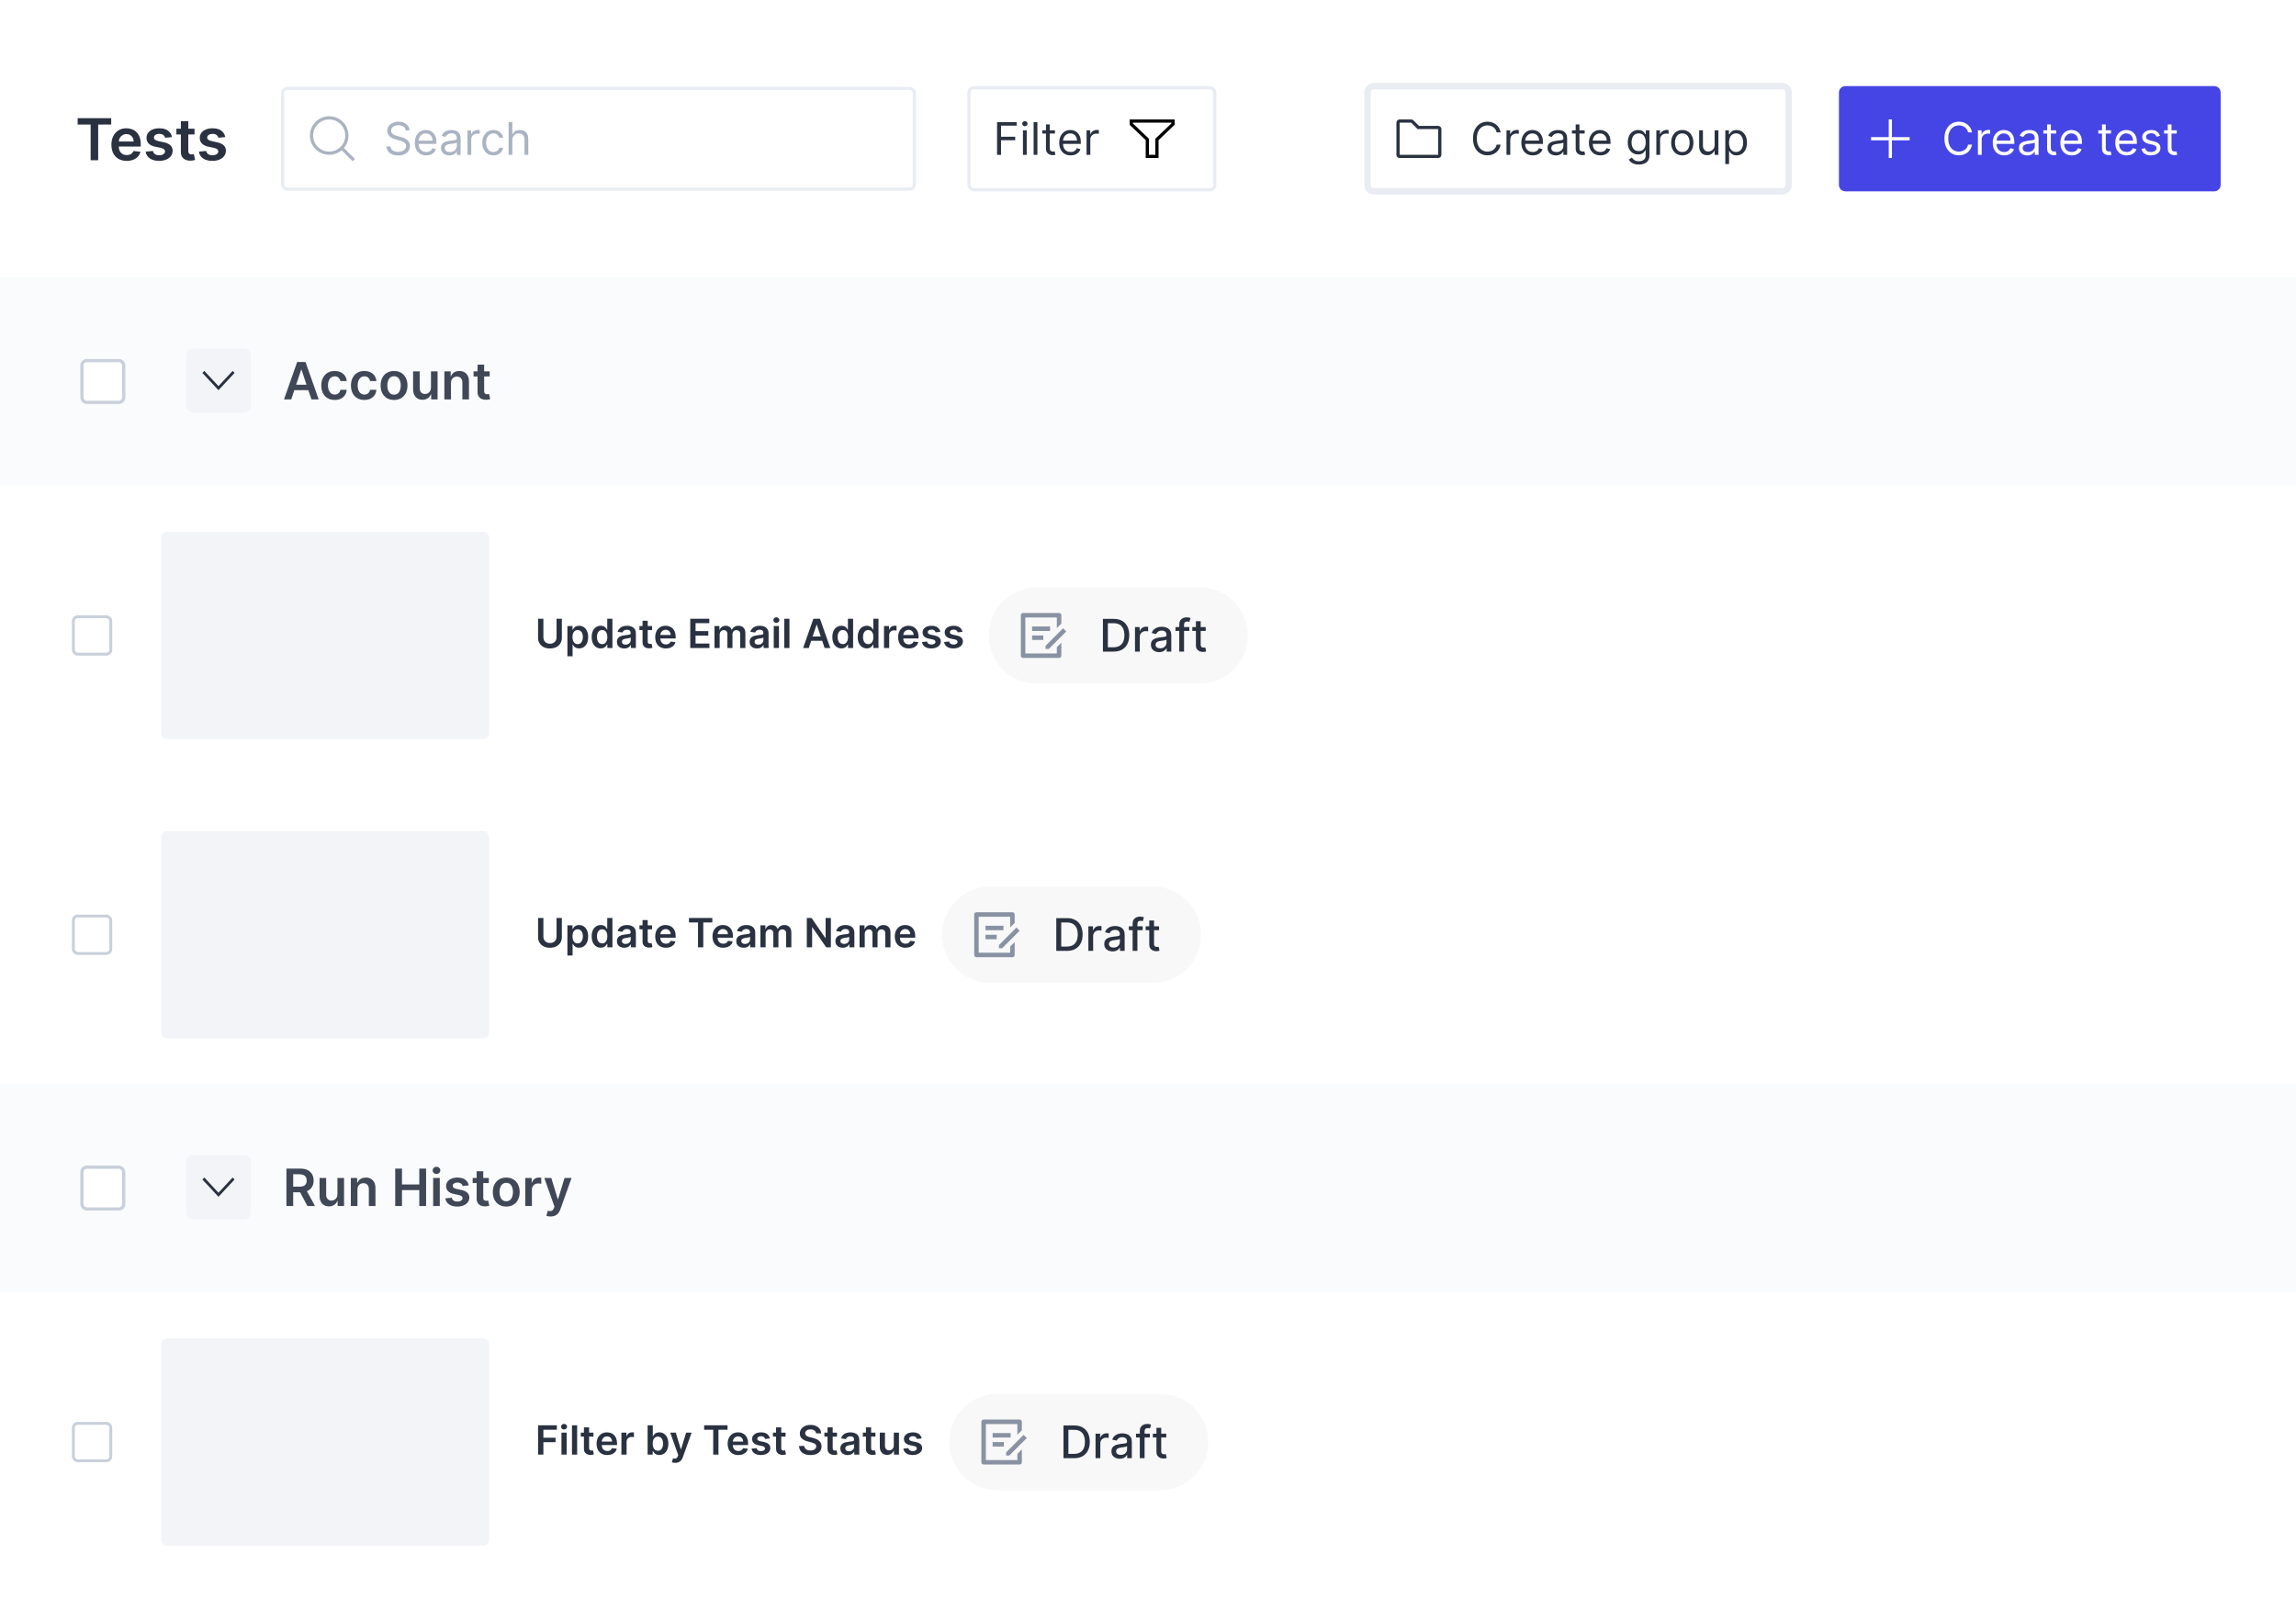 <svg fill="none" height="449" viewBox="0 0 640 449" width="640" xmlns="http://www.w3.org/2000/svg" xmlns:xlink="http://www.w3.org/1999/xlink"><filter id="a" color-interpolation-filters="sRGB" filterUnits="userSpaceOnUse" height="58.884" width="640" x="0" y="77.329"><feFlood flood-opacity="0" result="BackgroundImageFix"/><feColorMatrix in="SourceAlpha" result="hardAlpha" type="matrix" values="0 0 0 0 0 0 0 0 0 0 0 0 0 0 0 0 0 0 127 0"/><feOffset dy="-.896"/><feComposite in2="hardAlpha" operator="out"/><feColorMatrix type="matrix" values="0 0 0 0 0.912 0 0 0 0 0.926 0 0 0 0 0.95 0 0 0 1 0"/><feBlend in2="BackgroundImageFix" mode="normal" result="effect1_dropShadow_114_3602"/><feBlend in="SourceGraphic" in2="effect1_dropShadow_114_3602" mode="normal" result="shape"/></filter><filter id="b" color-interpolation-filters="sRGB" filterUnits="userSpaceOnUse" height="84.216" width="701.238" x="0" y="135.411"><feFlood flood-opacity="0" result="BackgroundImageFix"/><feColorMatrix in="SourceAlpha" result="hardAlpha" type="matrix" values="0 0 0 0 0 0 0 0 0 0 0 0 0 0 0 0 0 0 127 0"/><feOffset dy="-.802"/><feComposite in2="hardAlpha" operator="out"/><feColorMatrix type="matrix" values="0 0 0 0 0.912 0 0 0 0 0.926 0 0 0 0 0.95 0 0 0 1 0"/><feBlend in2="BackgroundImageFix" mode="normal" result="effect1_dropShadow_114_3602"/><feBlend in="SourceGraphic" in2="effect1_dropShadow_114_3602" mode="normal" result="shape"/></filter><filter id="c" color-interpolation-filters="sRGB" filterUnits="userSpaceOnUse" height="84.216" width="701.238" x="0" y="218.825"><feFlood flood-opacity="0" result="BackgroundImageFix"/><feColorMatrix in="SourceAlpha" result="hardAlpha" type="matrix" values="0 0 0 0 0 0 0 0 0 0 0 0 0 0 0 0 0 0 127 0"/><feOffset dy="-.802"/><feComposite in2="hardAlpha" operator="out"/><feColorMatrix type="matrix" values="0 0 0 0 0.912 0 0 0 0 0.926 0 0 0 0 0.95 0 0 0 1 0"/><feBlend in2="BackgroundImageFix" mode="normal" result="effect1_dropShadow_114_3602"/><feBlend in="SourceGraphic" in2="effect1_dropShadow_114_3602" mode="normal" result="shape"/></filter><filter id="d" color-interpolation-filters="sRGB" filterUnits="userSpaceOnUse" height="58.884" width="640" x="0" y="302.145"><feFlood flood-opacity="0" result="BackgroundImageFix"/><feColorMatrix in="SourceAlpha" result="hardAlpha" type="matrix" values="0 0 0 0 0 0 0 0 0 0 0 0 0 0 0 0 0 0 127 0"/><feOffset dy="-.896"/><feComposite in2="hardAlpha" operator="out"/><feColorMatrix type="matrix" values="0 0 0 0 0.912 0 0 0 0 0.926 0 0 0 0 0.95 0 0 0 1 0"/><feBlend in2="BackgroundImageFix" mode="normal" result="effect1_dropShadow_114_3602"/><feBlend in="SourceGraphic" in2="effect1_dropShadow_114_3602" mode="normal" result="shape"/></filter><filter id="e" color-interpolation-filters="sRGB" filterUnits="userSpaceOnUse" height="84.216" width="701.238" x="0" y="360.227"><feFlood flood-opacity="0" result="BackgroundImageFix"/><feColorMatrix in="SourceAlpha" result="hardAlpha" type="matrix" values="0 0 0 0 0 0 0 0 0 0 0 0 0 0 0 0 0 0 127 0"/><feOffset dy="-.802"/><feComposite in2="hardAlpha" operator="out"/><feColorMatrix type="matrix" values="0 0 0 0 0.912 0 0 0 0 0.926 0 0 0 0 0.95 0 0 0 1 0"/><feBlend in2="BackgroundImageFix" mode="normal" result="effect1_dropShadow_114_3602"/><feBlend in="SourceGraphic" in2="effect1_dropShadow_114_3602" mode="normal" result="shape"/></filter><clipPath id="f"><path d="m0 0h640v449h-640z"/></clipPath><clipPath id="g"><path d="m21.494 100.055h14.329v14.329h-14.329z"/></clipPath><path d="m0 0h640v449h-640z" fill="#fff"/><g clip-path="url(#f)"><path d="m0 0h640v449h-640z" fill="#fff"/><path d="m21.641 34.722v-1.78h9.354v1.78h-3.624v9.944h-2.107v-9.944zm13.683 10.115c-.882 0-1.643-.183-2.284-.55-.637-.37-1.128-.893-1.471-1.569-.344-.679-.515-1.479-.515-2.399 0-.904.172-1.698.515-2.381.347-.687.832-1.221 1.454-1.603.622-.386 1.353-.578 2.193-.578.542 0 1.053.088 1.534.263.485.172.912.439 1.282.801.374.363.668.824.881 1.385.214.557.321 1.221.321 1.992v.635h-7.207v-1.397h5.221c-.004-.397-.09-.75-.258-1.059-.168-.313-.403-.559-.704-.738-.298-.179-.645-.269-1.042-.269-.424 0-.796.103-1.116.309-.321.202-.571.469-.75.801-.176.328-.265.689-.269 1.082v1.219c0 .511.093.95.281 1.317.187.363.448.641.784.836.336.191.729.286 1.179.286.301 0 .574-.042.819-.126.244-.088.456-.216.635-.384.179-.168.315-.376.406-.624l1.935.217c-.122.511-.355.958-.698 1.339-.34.378-.775.672-1.305.882-.53.206-1.137.309-1.82.309zm12.613-6.641-1.889.206c-.053-.191-.147-.37-.281-.538-.13-.168-.305-.303-.527-.406-.221-.103-.492-.155-.813-.155-.431 0-.794.093-1.088.281-.29.187-.433.429-.429.727-.004.256.09.464.281.624.195.16.515.292.962.395l1.5.321c.832.179 1.45.464 1.855.853.408.389.614.899.618 1.528-.004.553-.166 1.042-.487 1.466-.317.42-.757.748-1.322.985-.565.237-1.214.355-1.946.355-1.076 0-1.942-.225-2.599-.675-.656-.454-1.048-1.086-1.173-1.895l2.021-.195c.092.397.286.697.584.899.298.202.685.303 1.162.303.492 0 .887-.101 1.185-.303.301-.202.452-.452.452-.75 0-.252-.097-.46-.292-.624-.191-.164-.488-.29-.893-.378l-1.5-.315c-.843-.176-1.467-.471-1.872-.887-.405-.42-.605-.95-.601-1.591-.004-.542.143-1.011.441-1.408.301-.401.719-.71 1.254-.927.538-.221 1.158-.332 1.861-.332 1.03 0 1.841.219 2.433.658.595.439.964 1.032 1.105 1.78zm6.288-2.324v1.603h-5.055v-1.603zm-3.807-2.107h2.072v8.255c0 .279.042.492.126.641.088.145.202.244.344.298s.298.08.469.08c.13 0 .248-.009.355-.029.111-.019.195-.036.252-.051l.349 1.62c-.111.038-.269.08-.475.126-.202.046-.45.072-.744.08-.519.015-.987-.063-1.403-.235-.416-.175-.746-.447-.99-.813-.24-.366-.359-.824-.355-1.374zm12.364 4.431-1.889.206c-.053-.191-.147-.37-.281-.538-.13-.168-.305-.303-.527-.406-.221-.103-.492-.155-.813-.155-.431 0-.794.093-1.088.281-.29.187-.433.429-.429.727-.004.256.09.464.281.624.195.16.515.292.962.395l1.5.321c.832.179 1.45.464 1.855.853.408.389.615.899.618 1.528-.004.553-.166 1.042-.487 1.466-.317.42-.758.748-1.322.985s-1.214.355-1.946.355c-1.076 0-1.943-.225-2.599-.675-.656-.454-1.048-1.086-1.173-1.895l2.021-.195c.092.397.286.697.584.899.298.202.685.303 1.162.303.492 0 .887-.101 1.185-.303.301-.202.452-.452.452-.75 0-.252-.097-.46-.292-.624-.191-.164-.488-.29-.893-.378l-1.5-.315c-.843-.176-1.467-.471-1.872-.887-.405-.42-.605-.95-.601-1.591-.004-.542.143-1.011.441-1.408.301-.401.719-.71 1.254-.927.538-.221 1.158-.332 1.861-.332 1.03 0 1.841.219 2.433.658.595.439.964 1.032 1.105 1.78z" fill="#2a3140"/><rect fill="#fff" height="28.104" rx="1.343" width="176.104" x="78.777" y="24.614"/><path clip-rule="evenodd" d="m95.233 41.875c-.936.792-2.147 1.27-3.47 1.27-2.968 0-5.373-2.406-5.373-5.373s2.406-5.373 5.373-5.373 5.373 2.406 5.373 5.373c0 1.323-.478 2.534-1.27 3.47l3.062 3.062-.633.633zm1.008-4.103c0 2.473-2.005 4.478-4.478 4.478-2.473 0-4.478-2.005-4.478-4.478s2.005-4.478 4.478-4.478c2.473 0 4.478 2.005 4.478 4.478z" fill="#abb3c2" fill-rule="evenodd"/><path d="m113.079 36.327c-.054-.451-.27-.801-.65-1.051-.38-.249-.846-.374-1.398-.374-.404 0-.757.065-1.06.196-.3.131-.534.31-.704.539-.166.229-.249.488-.249.779 0 .243.058.453.174.628.118.172.27.316.454.432.184.113.377.206.579.281.202.071.387.129.556.174l.926.249c.238.062.502.148.793.258.294.11.574.26.841.45.271.187.493.427.668.721s.263.654.263 1.082c0 .493-.129.938-.387 1.336-.256.398-.63.714-1.122.948-.49.234-1.085.352-1.786.352-.653 0-1.218-.105-1.696-.316-.475-.211-.849-.505-1.122-.882-.27-.377-.423-.815-.459-1.313h1.14c.03.344.145.629.347.855.205.223.463.389.775.499.315.107.653.16 1.015.16.422 0 .8-.068 1.136-.205.335-.14.601-.332.797-.579.195-.249.293-.54.293-.873 0-.303-.084-.549-.253-.739-.17-.19-.392-.344-.668-.463-.276-.119-.575-.223-.895-.312l-1.122-.321c-.713-.205-1.277-.497-1.692-.877-.416-.38-.623-.877-.623-1.492 0-.51.138-.956.414-1.336.279-.383.653-.68 1.122-.89.472-.214.998-.321 1.58-.321.588 0 1.11.105 1.568.316.457.208.819.493 1.086.855.27.362.412.773.427 1.233zm5.733 6.981c-.659 0-1.227-.145-1.705-.436-.475-.294-.841-.704-1.1-1.229-.255-.528-.383-1.143-.383-1.843 0-.701.128-1.318.383-1.852.259-.537.618-.956 1.078-1.256.463-.303 1.003-.454 1.621-.454.356 0 .707.059 1.055.178.347.119.663.312.948.579.285.264.512.615.681 1.051.17.436.254.974.254 1.612v.445h-5.272v-.908h4.204c0-.386-.078-.73-.232-1.033-.151-.303-.368-.542-.65-.717-.279-.175-.609-.263-.988-.263-.419 0-.781.104-1.087.312-.303.205-.536.472-.699.801-.163.33-.245.683-.245 1.06v.606c0 .516.089.954.267 1.313.181.356.432.628.753.815.32.184.693.276 1.117.276.276 0 .526-.039.748-.116.226-.08.42-.199.584-.356.163-.16.289-.359.378-.597l1.015.285c-.107.344-.286.647-.538.908-.253.258-.564.46-.935.606-.372.142-.789.214-1.252.214zm6.443.018c-.433 0-.827-.082-1.18-.245-.353-.166-.634-.405-.841-.717-.208-.315-.312-.695-.312-1.14 0-.392.077-.709.232-.953.154-.246.36-.439.618-.579.259-.14.544-.243.855-.312.315-.071.631-.128.949-.169.415-.053.752-.093 1.01-.12.262-.03.452-.079.57-.147.122-.068.183-.187.183-.356v-.036c0-.439-.12-.781-.361-1.024-.237-.243-.598-.365-1.082-.365-.501 0-.895.11-1.18.33-.285.22-.485.454-.601.704l-.997-.356c.178-.416.415-.739.712-.971.3-.234.627-.398.98-.49.356-.095.706-.142 1.051-.142.219 0 .472.027.757.08.287.051.565.156.832.316.27.16.494.402.672.726.179.324.268.757.268 1.3v4.506h-1.051v-.926h-.054c-.071.148-.19.307-.356.476s-.387.313-.663.432-.613.178-1.011.178zm.16-.944c.416 0 .766-.082 1.051-.245.288-.163.505-.374.65-.632.149-.258.223-.53.223-.815v-.962c-.045.053-.143.102-.294.147-.148.042-.321.079-.517.111-.192.03-.381.056-.565.08-.181.021-.328.039-.441.053-.273.036-.528.093-.766.174-.234.077-.424.194-.57.352-.142.154-.213.365-.213.632 0 .365.135.641.405.828.273.184.619.276 1.037.276zm4.893.784v-6.839h1.015v1.033h.071c.125-.338.35-.613.677-.824.326-.211.694-.316 1.104-.316.077 0 .174.002.289.004.116.003.204.007.263.013v1.069c-.036-.009-.117-.022-.245-.04-.125-.021-.257-.031-.396-.031-.333 0-.629.07-.891.209-.258.137-.463.327-.614.57-.149.24-.223.515-.223.824v4.328zm7.235.142c-.641 0-1.194-.151-1.657-.454-.463-.303-.819-.72-1.068-1.251-.25-.531-.374-1.138-.374-1.821 0-.695.127-1.308.383-1.839.258-.534.617-.951 1.077-1.251.463-.303 1.004-.454 1.621-.454.481 0 .914.089 1.3.267.386.178.702.427.948.748.247.321.4.695.459 1.122h-1.051c-.08-.312-.258-.588-.534-.828-.273-.243-.641-.365-1.104-.365-.41 0-.769.107-1.078.321-.305.211-.544.509-.717.895-.169.383-.253.833-.253 1.349 0 .528.083.989.249 1.38.169.392.407.696.712.913.309.217.671.325 1.087.325.273 0 .521-.048.743-.142.223-.095.411-.232.566-.41.154-.178.264-.392.329-.641h1.051c-.059.404-.206.767-.441 1.091-.231.321-.539.576-.921.766-.38.187-.823.281-1.327.281zm5.276-4.256v4.114h-1.051v-9.119h1.051v3.348h.089c.16-.353.401-.634.721-.842.324-.211.754-.316 1.291-.316.466 0 .875.093 1.225.281.35.184.622.468.815.85.196.38.294.864.294 1.452v4.346h-1.051v-4.274c0-.543-.141-.963-.423-1.26-.279-.3-.667-.45-1.162-.45-.345 0-.653.073-.926.218-.271.145-.484.358-.642.637-.154.279-.231.617-.231 1.015z" fill="#abb3c2"/><rect height="28.104" rx="1.343" stroke="#e9ecf2" stroke-width=".896" width="176.104" x="78.777" y="24.614"/><rect fill="#fff" height="28.434" rx="1.343" width="68.51" x="270.106" y="24.448"/><path d="m277.927 43.164v-9.119h5.468v.98h-4.363v3.081h3.953v.98h-3.953v4.079zm7.217 0v-6.839h1.051v6.839zm.534-7.979c-.205 0-.381-.07-.53-.209-.145-.14-.218-.307-.218-.503s.073-.364.218-.503c.149-.14.325-.209.53-.209s.38.07.525.209c.149.14.223.307.223.503s-.074.364-.223.503c-.145.14-.32.209-.525.209zm3.492-1.14v9.119h-1.051v-9.119zm4.899 2.28v.89h-3.544v-.89zm-2.511-1.639h1.05v6.518c0 .297.043.519.129.668.089.145.202.243.339.294.139.048.286.071.441.071.115 0 .21-.006.285-.018.074-.015.133-.027.178-.036l.213.944c-.071.027-.17.053-.298.08-.128.03-.289.044-.485.044-.297 0-.588-.064-.873-.191-.282-.128-.516-.322-.703-.583-.184-.261-.276-.591-.276-.989zm6.885 8.62c-.659 0-1.227-.145-1.705-.436-.475-.294-.842-.704-1.1-1.229-.255-.528-.383-1.143-.383-1.843s.128-1.318.383-1.852c.258-.537.618-.956 1.078-1.256.463-.303 1.003-.454 1.62-.454.357 0 .708.059 1.056.178.347.119.663.312.948.579.285.264.512.614.681 1.051.169.436.254.974.254 1.612v.445h-5.272v-.908h4.203c0-.386-.077-.73-.231-1.033-.152-.303-.368-.542-.65-.717-.279-.175-.609-.263-.989-.263-.418 0-.78.104-1.086.312-.303.205-.536.472-.699.801s-.245.683-.245 1.06v.606c0 .516.089.954.267 1.313.181.356.432.628.753.815.32.184.693.276 1.117.276.276 0 .526-.039.748-.116.226-.08.42-.199.584-.356.163-.16.289-.359.378-.597l1.015.285c-.107.344-.286.647-.539.908-.252.258-.564.46-.935.606-.371.142-.788.214-1.251.214zm4.43-.142v-6.839h1.016v1.033h.071c.124-.338.35-.613.677-.824.326-.211.694-.316 1.104-.316.077 0 .173.002.289.004s.204.007.263.013v1.069c-.036-.009-.117-.022-.245-.04-.125-.021-.257-.031-.396-.031-.333 0-.63.07-.891.209-.258.137-.463.327-.614.57-.149.24-.223.515-.223.824v4.328z" fill="#2a3140"/><path clip-rule="evenodd" d="m327.421 33.291v1.496l-4.477 4.262v4.989h-3.583v-4.989l-4.478-4.263v-1.495zm-7.164 5.373v4.478h1.791v-4.478l4.478-4.263v-.215h-10.747v.215z" fill="#000" fill-rule="evenodd"/><rect height="28.434" rx="1.343" stroke="#e9ecf2" stroke-width=".896" width="68.51" x="270.106" y="24.448"/><path d="m381.189 25.791c0-.989.802-1.791 1.791-1.791h113.823c.989 0 1.791.802 1.791 1.791v25.747c0 .989-.802 1.791-1.791 1.791h-113.823c-.989 0-1.791-.802-1.791-1.791z" fill="#fff"/><path d="m393.355 34.187 1.532 1.527.259.264h5.746v7.165h-10.747v-8.956zm0-.896h-3.21c-.238 0-.466.094-.634.262-.168.168-.262.396-.262.633v8.956c0 .237.094.465.262.633.168.168.396.262.634.262h10.747c.237 0 .465-.094.633-.262.168-.168.262-.396.262-.633v-7.165c0-.238-.094-.465-.262-.633-.168-.168-.396-.262-.633-.262h-5.374l-1.527-1.527c-.083-.084-.182-.15-.291-.196-.11-.045-.227-.069-.345-.069z" fill="#2a3140"/><path d="m418.29 36.895h-1.105c-.065-.318-.179-.597-.343-.837-.16-.24-.356-.442-.587-.606-.229-.166-.483-.291-.762-.374s-.57-.125-.872-.125c-.552 0-1.053.14-1.501.419-.445.279-.8.69-1.064 1.233-.261.543-.392 1.21-.392 1.999 0 .789.131 1.456.392 1.999.264.543.619.954 1.064 1.233.448.279.949.419 1.501.419.302 0 .593-.042.872-.125s.533-.206.762-.37c.231-.166.427-.369.587-.61.164-.243.278-.522.343-.837h1.105c-.084.466-.235.883-.455 1.251-.219.368-.492.681-.819.94-.326.255-.693.45-1.1.583-.403.134-.835.2-1.295.2-.778 0-1.47-.19-2.075-.57-.606-.38-1.082-.92-1.429-1.621-.348-.701-.521-1.532-.521-2.493 0-.962.173-1.793.521-2.493.347-.701.823-1.241 1.429-1.621.605-.38 1.297-.57 2.075-.57.46 0 .892.067 1.295.2.407.134.774.33 1.1.588.327.255.6.567.819.935.22.365.371.782.455 1.251zm1.641 6.269v-6.839h1.016v1.033h.071c.124-.338.35-.613.677-.824.326-.211.694-.316 1.104-.316.077 0 .173.002.289.004s.203.007.263.013v1.069c-.036-.009-.117-.022-.245-.04-.125-.021-.257-.031-.396-.031-.333 0-.63.07-.891.209-.258.137-.463.327-.614.57-.149.24-.223.515-.223.824v4.328zm7.325.142c-.659 0-1.228-.145-1.706-.436-.475-.294-.841-.704-1.099-1.229-.256-.528-.383-1.143-.383-1.843s.127-1.318.383-1.852c.258-.537.617-.956 1.077-1.256.463-.303 1.003-.454 1.621-.454.356 0 .708.059 1.055.178.347.119.663.312.948.579.285.264.512.614.682 1.051.169.436.253.974.253 1.612v.445h-5.271v-.908h4.203c0-.386-.077-.73-.232-1.033-.151-.303-.368-.542-.65-.717-.279-.175-.608-.263-.988-.263-.419 0-.781.104-1.087.312-.302.205-.535.472-.699.801-.163.33-.245.683-.245 1.06v.606c0 .516.089.954.268 1.313.181.356.431.628.752.815.321.184.693.276 1.118.276.276 0 .525-.039.748-.116.225-.08.42-.199.583-.356.163-.16.289-.359.378-.597l1.016.285c-.107.344-.287.647-.539.908-.253.258-.564.46-.935.606-.371.142-.788.214-1.251.214zm6.442.018c-.433 0-.826-.082-1.18-.245-.353-.166-.633-.405-.841-.717-.208-.315-.312-.695-.312-1.14 0-.392.077-.709.232-.953.154-.246.36-.439.619-.579.258-.14.543-.243.855-.312.314-.071.63-.128.948-.169.415-.053.752-.093 1.011-.12.261-.03.451-.079.57-.147.121-.068.182-.187.182-.356v-.036c0-.439-.12-.781-.361-1.024-.237-.243-.598-.365-1.082-.365-.501 0-.894.11-1.179.329-.285.22-.486.454-.602.704l-.997-.356c.178-.415.416-.739.713-.971.299-.234.626-.398.979-.49.356-.095.707-.142 1.051-.142.22 0 .472.027.757.08.288.051.565.156.832.316.27.16.495.402.673.726.178.324.267.757.267 1.3v4.506h-1.051v-.926h-.053c-.072.148-.19.307-.357.476-.166.169-.387.313-.663.432-.276.119-.613.178-1.011.178zm.161-.944c.415 0 .765-.082 1.05-.245.288-.163.505-.374.65-.632.149-.258.223-.53.223-.815v-.962c-.044.053-.142.102-.294.147-.148.042-.32.079-.516.111-.193.03-.382.056-.566.08-.181.021-.328.038-.441.053-.273.036-.528.093-.765.174-.235.077-.425.195-.57.352-.143.154-.214.365-.214.632 0 .365.135.641.405.828.273.184.619.276 1.038.276zm7.866-6.055v.89h-3.544v-.89zm-2.511-1.639h1.051v6.518c0 .297.043.519.129.668.089.145.202.243.338.294.14.048.287.071.441.071.116 0 .211-.006.285-.018.074-.015.133-.027.178-.036l.214.944c-.072.027-.171.053-.299.08-.127.03-.289.044-.485.044-.297 0-.588-.064-.873-.191-.282-.128-.516-.322-.703-.583-.184-.261-.276-.591-.276-.989zm6.886 8.62c-.659 0-1.228-.145-1.706-.436-.475-.294-.841-.704-1.1-1.229-.255-.528-.382-1.143-.382-1.843s.127-1.318.382-1.852c.259-.537.618-.956 1.078-1.256.463-.303 1.003-.454 1.621-.454.356 0 .708.059 1.055.178.347.119.663.312.948.579.285.264.512.614.681 1.051.17.436.254.974.254 1.612v.445h-5.271v-.908h4.203c0-.386-.077-.73-.232-1.033-.151-.303-.368-.542-.65-.717-.279-.175-.608-.263-.988-.263-.419 0-.781.104-1.087.312-.303.205-.536.472-.699.801s-.245.683-.245 1.06v.606c0 .516.089.954.267 1.313.182.356.432.628.753.815.321.184.693.276 1.118.276.276 0 .525-.039.748-.116.225-.08.42-.199.583-.356.163-.16.289-.359.378-.597l1.015.285c-.106.344-.286.647-.538.908-.253.258-.564.46-.935.606-.371.142-.788.214-1.251.214zm10.717 2.565c-.508 0-.944-.065-1.309-.196-.366-.128-.67-.297-.913-.507-.241-.208-.432-.43-.575-.668l.837-.588c.095.125.216.267.361.427.146.163.344.304.597.423.255.122.589.182 1.002.182.552 0 1.007-.134 1.366-.401.36-.267.539-.686.539-1.256v-1.389h-.089c-.077.125-.187.279-.329.463-.14.181-.342.343-.606.485-.261.14-.614.209-1.06.209-.552 0-1.047-.131-1.487-.392-.436-.261-.782-.641-1.037-1.14-.252-.499-.379-1.104-.379-1.817 0-.701.124-1.31.37-1.83.246-.522.589-.926 1.029-1.211.439-.288.946-.432 1.522-.432.446 0 .799.074 1.06.223.264.145.466.312.605.499.143.184.253.336.33.454h.107v-1.086h1.015v7.035c0 .588-.134 1.066-.401 1.434-.264.371-.62.643-1.068.815-.446.175-.941.263-1.487.263zm-.036-3.758c.421 0 .778-.097 1.069-.289.29-.193.512-.47.663-.833.151-.362.227-.795.227-1.3 0-.493-.074-.928-.223-1.305-.148-.377-.368-.672-.659-.886-.29-.214-.65-.321-1.077-.321-.445 0-.816.113-1.113.338-.294.226-.515.528-.664.908-.145.38-.218.801-.218 1.264 0 .475.074.895.223 1.26.151.362.374.647.668.855.297.205.665.307 1.104.307zm4.915 1.051v-6.839h1.016v1.033h.071c.125-.338.35-.613.677-.824.326-.211.694-.316 1.104-.316.077 0 .173.002.289.004s.204.007.263.013v1.069c-.036-.009-.117-.022-.245-.04-.125-.021-.257-.031-.396-.031-.333 0-.63.07-.891.209-.258.137-.463.327-.614.57-.149.24-.223.515-.223.824v4.328zm7.236.142c-.618 0-1.159-.147-1.625-.441-.464-.294-.826-.705-1.087-1.233-.258-.528-.387-1.146-.387-1.852 0-.712.129-1.334.387-1.866.261-.531.623-.944 1.087-1.238.466-.294 1.007-.441 1.625-.441.617 0 1.157.147 1.62.441.466.294.829.707 1.087 1.238.261.531.392 1.153.392 1.866 0 .707-.131 1.324-.392 1.852-.258.528-.621.94-1.087 1.233-.463.294-1.003.441-1.62.441zm0-.944c.469 0 .855-.12 1.157-.361.303-.24.527-.557.673-.948.145-.392.218-.816.218-1.273s-.073-.883-.218-1.278c-.146-.395-.37-.714-.673-.957-.302-.243-.688-.365-1.157-.365s-.855.122-1.158.365-.527.562-.672.957c-.146.395-.218.821-.218 1.278s.072.882.218 1.273c.145.392.369.708.672.948.303.24.689.361 1.158.361zm9.013-1.995v-4.043h1.05v6.839h-1.05v-1.158h-.072c-.16.347-.409.643-.748.886-.338.24-.766.361-1.282.361-.427 0-.807-.093-1.14-.281-.332-.19-.593-.475-.783-.855-.19-.383-.285-.865-.285-1.447v-4.346h1.05v4.274c0 .499.14.896.419 1.193.282.297.641.445 1.077.445.262 0 .527-.067.797-.2.273-.134.502-.338.686-.614.187-.276.281-.628.281-1.055zm2.975 5.361v-9.404h1.015v1.086h.125c.077-.119.184-.27.32-.454.14-.187.339-.353.597-.499.261-.148.614-.223 1.06-.223.575 0 1.083.144 1.522.432.44.288.782.696 1.029 1.224.246.528.369 1.152.369 1.87 0 .724-.123 1.352-.369 1.883-.247.528-.588.938-1.024 1.229-.437.288-.94.432-1.51.432-.439 0-.791-.073-1.055-.218-.264-.148-.467-.316-.61-.503-.142-.19-.252-.347-.329-.472h-.089v3.615zm1.033-5.984c0 .516.076.972.227 1.367.151.392.372.699.663.922.291.22.647.33 1.069.33.439 0 .806-.116 1.1-.347.297-.234.519-.549.668-.944.151-.398.227-.84.227-1.327 0-.481-.075-.914-.223-1.3-.145-.389-.367-.696-.663-.922-.294-.229-.664-.343-1.109-.343-.427 0-.787.108-1.078.325-.29.214-.51.513-.659.899-.148.383-.222.83-.222 1.34z" fill="#2a3140"/><path d="m382.98 24.896h113.823v-1.791h-113.823zm114.719.896v25.747h1.791v-25.747zm-.896 26.642h-113.823v1.791h113.823zm-114.718-.896v-25.747h-1.792v25.747zm.895.896c-.494 0-.895-.401-.895-.896h-1.792c0 1.484 1.203 2.687 2.687 2.687zm114.719-.896c0 .495-.401.896-.896.896v1.791c1.484 0 2.687-1.203 2.687-2.687zm-.896-26.642c.495 0 .896.401.896.896h1.791c0-1.484-1.203-2.687-2.687-2.687zm-113.823-1.791c-1.484 0-2.687 1.203-2.687 2.687h1.792c0-.495.401-.896.895-.896z" fill="#e9ecf2"/><path d="m512.594 25.791c0-.989.802-1.791 1.791-1.791h102.824c.989 0 1.791.802 1.791 1.791v25.747c0 .989-.802 1.791-1.791 1.791h-102.824c-.989 0-1.791-.802-1.791-1.791z" fill="#4545e5"/><path d="m527.371 33.291h-.896v4.926h-4.925v.896h4.925v4.926h.896v-4.926h4.926v-.896h-4.926z" fill="#fff"/><path d="m549.695 36.895h-1.104c-.066-.318-.18-.597-.343-.837-.161-.24-.356-.442-.588-.606-.229-.166-.482-.291-.761-.374s-.57-.125-.873-.125c-.552 0-1.052.14-1.501.419-.445.279-.799.69-1.064 1.233-.261.543-.391 1.21-.391 1.999 0 .789.13 1.456.391 1.999.265.543.619.954 1.064 1.233.449.279.949.419 1.501.419.303 0 .594-.042.873-.125s.532-.206.761-.37c.232-.166.427-.369.588-.61.163-.243.277-.522.343-.837h1.104c-.083.466-.235.883-.454 1.251-.22.368-.493.681-.82.94-.326.255-.693.45-1.099.583-.404.134-.836.2-1.296.2-.778 0-1.469-.19-2.075-.57-.605-.38-1.082-.92-1.429-1.621s-.521-1.532-.521-2.493c0-.962.174-1.793.521-2.493s.824-1.241 1.429-1.621c.606-.38 1.297-.57 2.075-.57.46 0 .892.067 1.296.2.406.134.773.33 1.099.588.327.255.6.567.82.935.219.365.371.782.454 1.251zm1.642 6.269v-6.839h1.015v1.033h.071c.125-.338.35-.613.677-.824.326-.211.694-.316 1.104-.316.077 0 .174.002.289.004.116.003.204.007.263.013v1.069c-.036-.009-.117-.022-.245-.04-.124-.021-.257-.031-.396-.031-.333 0-.629.07-.891.209-.258.137-.463.327-.614.57-.148.24-.223.515-.223.824v4.328zm7.324.142c-.659 0-1.227-.145-1.705-.436-.475-.294-.842-.704-1.1-1.229-.255-.528-.383-1.143-.383-1.843s.128-1.318.383-1.852c.258-.537.617-.956 1.077-1.256.463-.303 1.004-.454 1.621-.454.356 0 .708.059 1.055.178.348.119.664.312.949.579.285.264.512.614.681 1.051.169.436.254.974.254 1.612v.445h-5.272v-.908h4.203c0-.386-.077-.73-.231-1.033-.152-.303-.369-.542-.651-.717-.279-.175-.608-.263-.988-.263-.418 0-.781.104-1.086.312-.303.205-.536.472-.699.801-.164.33-.245.683-.245 1.06v.606c0 .516.089.954.267 1.313.181.356.432.628.752.815.321.184.693.276 1.118.276.276 0 .525-.039.748-.116.226-.08.42-.199.583-.356.163-.16.29-.359.379-.597l1.015.285c-.107.344-.287.647-.539.908-.252.258-.564.46-.935.606-.371.142-.788.214-1.251.214zm6.443.018c-.434 0-.827-.082-1.18-.245-.354-.166-.634-.405-.842-.717-.208-.315-.311-.695-.311-1.14 0-.392.077-.709.231-.953.154-.246.361-.439.619-.579.258-.14.543-.243.855-.312.314-.071.631-.128.948-.169.416-.053.753-.093 1.011-.12.261-.03.451-.079.57-.147.121-.068.182-.187.182-.356v-.036c0-.439-.12-.781-.36-1.024-.238-.243-.598-.365-1.082-.365-.502 0-.895.11-1.18.329-.285.22-.485.454-.601.704l-.998-.356c.179-.415.416-.739.713-.971.3-.234.626-.398.979-.49.357-.095.707-.142 1.051-.142.22 0 .472.027.757.08.288.051.566.156.833.316.27.16.494.402.672.726.178.324.267.757.267 1.3v4.506h-1.051v-.926h-.053c-.071.148-.19.307-.356.476-.167.169-.388.313-.664.432-.276.119-.613.178-1.01.178zm.16-.944c.415 0 .766-.082 1.051-.245.288-.163.504-.374.65-.632.148-.258.222-.53.222-.815v-.962c-.044.053-.142.102-.294.147-.148.042-.32.079-.516.111-.193.03-.381.056-.565.08-.182.021-.328.038-.441.053-.273.036-.529.093-.766.174-.235.077-.425.195-.57.352-.142.154-.214.365-.214.632 0 .365.135.641.405.828.274.184.619.276 1.038.276zm7.866-6.055v.89h-3.544v-.89zm-2.511-1.639h1.051v6.518c0 .297.043.519.129.668.089.145.202.243.338.294.14.048.287.071.441.071.116 0 .211-.006.285-.018.074-.015.134-.027.178-.036l.214.944c-.071.027-.171.053-.298.08-.128.03-.29.044-.486.044-.297 0-.587-.064-.872-.191-.282-.128-.517-.322-.704-.583-.184-.261-.276-.591-.276-.989zm6.886 8.62c-.659 0-1.228-.145-1.706-.436-.474-.294-.841-.704-1.099-1.229-.256-.528-.383-1.143-.383-1.843s.127-1.318.383-1.852c.258-.537.617-.956 1.077-1.256.463-.303 1.004-.454 1.621-.454.356 0 .708.059 1.055.178.347.119.664.312.949.579.284.264.512.614.681 1.051.169.436.254.974.254 1.612v.445h-5.272v-.908h4.203c0-.386-.077-.73-.232-1.033-.151-.303-.368-.542-.65-.717-.279-.175-.608-.263-.988-.263-.419 0-.781.104-1.086.312-.303.205-.536.472-.7.801-.163.33-.244.683-.244 1.06v.606c0 .516.089.954.267 1.313.181.356.432.628.752.815.321.184.693.276 1.118.276.276 0 .525-.039.748-.116.225-.08.42-.199.583-.356.163-.16.289-.359.379-.597l1.015.285c-.107.344-.287.647-.539.908-.252.258-.564.46-.935.606-.371.142-.788.214-1.251.214zm10.931-6.981v.89h-3.545v-.89zm-2.512-1.639h1.051v6.518c0 .297.043.519.129.668.089.145.202.243.339.294.139.048.286.071.44.071.116 0 .211-.006.285-.018.075-.015.134-.027.178-.036l.214.944c-.071.027-.17.053-.298.08-.128.03-.29.044-.485.044-.297 0-.588-.064-.873-.191-.282-.128-.517-.322-.704-.583-.184-.261-.276-.591-.276-.989zm6.886 8.62c-.659 0-1.227-.145-1.705-.436-.475-.294-.842-.704-1.1-1.229-.255-.528-.383-1.143-.383-1.843s.128-1.318.383-1.852c.258-.537.617-.956 1.078-1.256.463-.303 1.003-.454 1.62-.454.356 0 .708.059 1.055.178.348.119.664.312.949.579.285.264.512.614.681 1.051.169.436.254.974.254 1.612v.445h-5.272v-.908h4.203c0-.386-.077-.73-.231-1.033-.152-.303-.368-.542-.65-.717-.279-.175-.609-.263-.989-.263-.418 0-.78.104-1.086.312-.303.205-.536.472-.699.801s-.245.683-.245 1.06v.606c0 .516.089.954.267 1.313.181.356.432.628.753.815.32.184.693.276 1.117.276.276 0 .525-.039.748-.116.226-.08.42-.199.583-.356.164-.16.29-.359.379-.597l1.015.285c-.107.344-.286.647-.539.908-.252.258-.564.46-.935.606-.371.142-.788.214-1.251.214zm9.275-5.45-.944.267c-.06-.157-.147-.31-.263-.459-.113-.151-.267-.276-.463-.374-.196-.098-.447-.147-.753-.147-.418 0-.767.097-1.046.289-.276.19-.414.432-.414.726 0 .261.095.468.285.619s.487.278.89.379l1.016.249c.611.148 1.067.376 1.367.681.299.303.449.693.449 1.171 0 .392-.113.742-.338 1.051-.223.309-.534.552-.935.73s-.867.267-1.398.267c-.698 0-1.275-.151-1.732-.454s-.747-.745-.868-1.327l.997-.249c.095.368.274.644.539.828.267.184.616.276 1.046.276.49 0 .879-.104 1.166-.312.291-.211.437-.463.437-.757 0-.237-.083-.436-.25-.597-.166-.163-.421-.285-.765-.365l-1.14-.267c-.626-.148-1.087-.379-1.38-.69-.291-.315-.437-.708-.437-1.18 0-.386.109-.727.325-1.024.22-.297.518-.53.895-.699.38-.169.811-.254 1.291-.254.677 0 1.208.148 1.594.445.389.297.665.689.829 1.175zm4.68-1.532v.89h-3.544v-.89zm-2.511-1.639h1.051v6.518c0 .297.043.519.129.668.089.145.202.243.338.294.14.048.287.071.441.071.116 0 .211-.006.285-.018.074-.015.134-.027.178-.036l.214.944c-.071.027-.171.053-.298.08-.128.03-.29.044-.486.044-.297 0-.588-.064-.872-.191-.282-.128-.517-.322-.704-.583-.184-.261-.276-.591-.276-.989z" fill="#fff"/><path d="m0 77.33h640v.896h-640z" fill="#e9ecf2"/><g filter="url(#a)"><path d="m0 0h640v57.988h-640z" fill="#fafbfc" transform="translate(0 78.225)"/><g clip-path="url(#g)"><rect fill="#fff" height="11.643" rx="1.343" stroke="#c9d0db" stroke-width=".896" width="11.643" x="22.837" y="101.399"/></g><rect fill="#f3f4f7" height="17.912" rx="1.791" width="17.912" x="51.944" y="98.01"/><path d="m56.421 104.845.528-.566 3.95 4.24 3.95-4.24.528.566-4.478 4.807z" fill="#2a3140"/><path d="m81.177 112.219h-2.015l3.669-10.422h2.33l3.674 10.422h-2.015l-2.784-8.284h-.081zm.066-4.086h5.496v1.516h-5.496zm12.055 4.238c-.78 0-1.45-.171-2.01-.514-.556-.342-.986-.815-1.287-1.419-.298-.607-.448-1.306-.448-2.097 0-.794.153-1.494.458-2.101.305-.611.736-1.086 1.292-1.425.56-.343 1.221-.514 1.985-.514.634 0 1.196.117 1.684.351.492.231.884.558 1.175.982.292.421.458.913.499 1.476h-1.761c-.071-.377-.241-.69-.509-.941-.265-.255-.619-.382-1.063-.382-.377 0-.707.102-.992.305-.285.2-.507.489-.667.865-.156.377-.234.828-.234 1.354 0 .532.078.99.234 1.374.156.38.375.673.656.88.285.204.619.305 1.002.305.271 0 .514-.051.728-.152.217-.106.399-.256.544-.453.146-.197.246-.436.3-.718h1.761c-.044.553-.207 1.043-.488 1.471-.282.424-.665.756-1.15.997-.485.238-1.055.356-1.71.356zm8.27 0c-.78 0-1.45-.171-2.01-.514-.556-.342-.986-.815-1.287-1.419-.298-.607-.448-1.306-.448-2.097 0-.794.153-1.494.458-2.101.305-.611.736-1.086 1.292-1.425.56-.343 1.222-.514 1.985-.514.634 0 1.196.117 1.684.351.492.231.884.558 1.176.982.291.421.458.913.498 1.476h-1.76c-.071-.377-.241-.69-.509-.941-.265-.255-.619-.382-1.064-.382-.376 0-.707.102-.992.305-.285.2-.507.489-.666.865-.156.377-.234.828-.234 1.354 0 .532.078.99.234 1.374.156.38.374.673.656.88.285.204.619.305 1.002.305.272 0 .514-.051.728-.152.217-.106.399-.256.545-.453.145-.197.245-.436.3-.718h1.76c-.044.553-.207 1.043-.488 1.471-.282.424-.665.756-1.15.997-.485.238-1.055.356-1.71.356zm8.27 0c-.763 0-1.425-.168-1.984-.503-.56-.336-.994-.806-1.303-1.41-.305-.604-.458-1.309-.458-2.117 0-.807.153-1.514.458-2.122.309-.607.743-1.078 1.303-1.414.559-.336 1.221-.504 1.984-.504.764 0 1.425.168 1.985.504s.992.807 1.297 1.414c.309.608.463 1.315.463 2.122 0 .808-.154 1.513-.463 2.117-.305.604-.737 1.074-1.297 1.41-.56.335-1.221.503-1.985.503zm.01-1.475c.414 0 .76-.114 1.038-.341.279-.231.486-.54.621-.926.139-.387.209-.818.209-1.293 0-.478-.07-.911-.209-1.297-.135-.39-.342-.701-.621-.932-.278-.23-.624-.346-1.038-.346-.424 0-.776.116-1.058.346-.278.231-.487.542-.626.932-.136.386-.203.819-.203 1.297 0 .475.067.906.203 1.293.139.386.348.695.626.926.282.227.634.341 1.058.341zm10.281-1.964v-4.529h1.842v7.816h-1.787v-1.389h-.081c-.176.437-.466.795-.87 1.073-.4.278-.894.418-1.481.418-.512 0-.965-.114-1.358-.341-.391-.231-.696-.565-.916-1.003-.221-.441-.331-.973-.331-1.598v-4.976h1.842v4.691c0 .496.136.889.407 1.181s.628.438 1.069.438c.271 0 .534-.067.788-.199.255-.132.463-.329.626-.59.166-.265.25-.596.25-.992zm5.578-1.293v4.58h-1.842v-7.816h1.76v1.328h.092c.18-.438.466-.785.86-1.043.397-.258.887-.387 1.471-.387.539 0 1.009.115 1.409.346.404.231.716.565.936 1.002.224.438.334.969.331 1.593v4.977h-1.842v-4.692c0-.522-.136-.931-.407-1.226-.268-.295-.64-.443-1.114-.443-.323 0-.609.071-.86.214-.248.139-.443.341-.586.605-.139.265-.208.586-.208.962zm10.793-3.236v1.425h-4.494v-1.425zm-3.384-1.873h1.842v7.338c0 .247.037.437.112.57.078.129.179.217.305.264.125.048.265.072.417.072.116 0 .221-.009.316-.026.098-.017.173-.032.224-.046l.31 1.44c-.098.034-.239.072-.422.112-.18.041-.401.065-.662.072-.461.013-.877-.056-1.247-.209-.369-.156-.663-.397-.88-.723-.214-.325-.319-.732-.315-1.221z" fill="#404857"/></g><g filter="url(#b)"><path d="m0 0h701.238v83.414h-701.238z" fill="#fff" transform="translate(0 136.213)"/><rect fill="#fff" height="10.427" rx="1.203" stroke="#c9d0db" stroke-width=".802" width="10.427" x="20.453" y="172.708"/><rect fill="#f2f4f7" height="57.748" rx="1.604" width="91.435" x="44.916" y="149.045"/><path d="m155.137 173.253h1.479v5.336c0 .585-.138 1.099-.414 1.543-.274.444-.66.791-1.157 1.041-.497.247-1.078.371-1.742.371-.668 0-1.25-.124-1.747-.371-.497-.25-.882-.597-1.156-1.041s-.411-.958-.411-1.543v-5.336h1.479v5.212c0 .34.075.643.224.909.151.266.364.475.638.626.274.149.598.224.973.224s.699-.075.973-.224c.276-.151.489-.36.638-.626s.223-.569.223-.909zm3.023 10.464v-8.422h1.42v1.013h.084c.074-.149.179-.307.315-.475.135-.17.319-.315.55-.434.231-.123.526-.184.885-.184.473 0 .9.121 1.28.363.383.239.686.594.909 1.065.226.468.339 1.042.339 1.722 0 .673-.11 1.245-.331 1.715-.22.471-.521.83-.901 1.077s-.811.371-1.292.371c-.351 0-.642-.059-.873-.176s-.417-.258-.558-.423c-.138-.167-.246-.325-.323-.474h-.06v3.262zm1.416-5.359c0 .396.056.743.168 1.04.114.298.277.531.49.698.215.165.476.247.782.247.319 0 .586-.085.801-.255.215-.173.378-.408.487-.706.111-.3.167-.642.167-1.024 0-.381-.054-.718-.163-1.013s-.272-.527-.487-.694c-.215-.168-.484-.251-.805-.251-.309 0-.571.081-.786.243s-.379.389-.49.682c-.109.292-.164.636-.164 1.033zm7.875 3.17c-.481 0-.911-.124-1.292-.371-.38-.247-.68-.606-.901-1.077-.22-.47-.331-1.042-.331-1.715 0-.68.112-1.254.335-1.722.226-.471.531-.826.913-1.065.383-.242.81-.363 1.28-.363.359 0 .654.061.886.184.231.119.414.264.55.434.135.168.24.326.315.475h.06v-3.055h1.447v8.167h-1.419v-.965h-.088c-.075.149-.182.307-.323.474-.141.165-.327.306-.558.423-.232.117-.523.176-.874.176zm.403-1.185c.306 0 .566-.082.782-.247.215-.167.379-.4.49-.698.112-.297.168-.644.168-1.04 0-.397-.056-.741-.168-1.033-.109-.293-.271-.52-.486-.682-.213-.162-.475-.243-.786-.243-.322 0-.59.083-.805.251-.216.167-.378.399-.487.694s-.163.632-.163 1.013c0 .382.054.724.163 1.024.112.298.275.533.491.706.218.17.485.255.801.255zm6.16 1.201c-.388 0-.738-.07-1.049-.208-.308-.141-.553-.348-.734-.622-.178-.274-.267-.611-.267-1.013 0-.345.064-.631.192-.857.127-.226.301-.407.522-.542.221-.136.469-.238.746-.307.279-.072.567-.124.865-.156.359-.037.65-.07.873-.1.224-.031.386-.079.487-.143.103-.067.155-.169.155-.307v-.024c0-.3-.089-.533-.267-.698s-.435-.247-.769-.247c-.354 0-.634.077-.842.231-.205.154-.343.336-.415.546l-1.347-.191c.106-.372.281-.683.526-.933.245-.253.544-.441.897-.566.354-.128.745-.192 1.173-.192.295 0 .588.035.881.104.292.069.559.183.801.343.242.157.436.371.582.642.149.271.224.61.224 1.017v4.099h-1.388v-.841h-.048c-.087.17-.211.329-.371.478-.156.146-.354.265-.594.355-.236.088-.514.132-.833.132zm.375-1.061c.289 0 .541-.057.753-.172.213-.117.377-.271.491-.462.117-.192.175-.4.175-.626v-.722c-.045.037-.122.072-.231.104-.106.032-.226.06-.359.083-.133.024-.264.046-.395.064-.13.019-.243.035-.339.048-.215.029-.408.077-.578.144-.17.066-.304.159-.403.279-.098.117-.147.268-.147.454 0 .266.097.467.291.602.194.136.441.204.742.204zm7.369-5.188v1.117h-3.521v-1.117zm-2.652-1.467h1.443v5.75c0 .194.03.343.088.446.061.101.141.17.239.208.099.037.208.055.327.055.091 0 .173-.006.248-.019.077-.014.135-.026.175-.036l.243 1.128c-.077.027-.187.056-.331.088-.141.032-.313.05-.518.056-.362.01-.687-.044-.977-.164-.29-.122-.52-.311-.69-.566-.167-.255-.25-.574-.247-.957zm6.505 7.712c-.614 0-1.145-.128-1.591-.383-.444-.258-.786-.622-1.025-1.093-.239-.473-.359-1.03-.359-1.671 0-.63.12-1.183.359-1.658.242-.479.579-.851 1.013-1.117.433-.268.942-.403 1.527-.403.377 0 .734.061 1.068.184.338.119.636.305.894.558.26.253.465.574.614.965.149.388.223.851.223 1.388v.442h-5.02v-.973h3.636c-.002-.276-.062-.522-.179-.737-.117-.218-.281-.39-.491-.515-.207-.125-.449-.187-.725-.187-.295 0-.555.072-.778.215-.223.141-.397.327-.522.558-.122.229-.185.48-.188.754v.849c0 .357.066.662.196.918.13.252.312.446.546.582.234.133.508.199.822.199.21 0 .4-.029.57-.088.17-.061.317-.15.442-.267s.22-.262.283-.434l1.348.151c-.085.356-.247.667-.486.933-.237.263-.54.468-.909.614-.37.144-.793.216-1.268.216zm6.793-.12v-8.167h5.312v1.241h-3.832v2.217h3.557v1.24h-3.557v2.229h3.864v1.24zm6.757 0v-6.125h1.38v1.041h.072c.127-.351.339-.625.634-.822.295-.199.647-.299 1.056-.299.415 0 .765.101 1.049.303.287.2.489.472.606.818h.064c.136-.34.364-.612.686-.814.324-.204.708-.307 1.152-.307.564 0 1.024.178 1.38.535.356.356.534.876.534 1.559v4.111h-1.447v-3.888c0-.38-.101-.658-.303-.833-.202-.178-.45-.267-.742-.267-.348 0-.621.109-.817.327-.194.215-.292.495-.292.841v3.82h-1.415v-3.948c0-.316-.096-.569-.287-.757-.189-.189-.436-.283-.742-.283-.207 0-.396.053-.566.159-.17.104-.306.251-.407.443-.101.188-.151.409-.151.662v3.724zm11.84.124c-.388 0-.738-.07-1.049-.208-.308-.141-.553-.348-.733-.622-.178-.274-.267-.611-.267-1.013 0-.345.063-.631.191-.857s.302-.407.522-.542c.221-.136.469-.238.746-.307.279-.072.568-.124.865-.156.359-.037.65-.07.874-.1.223-.031.385-.079.486-.143.104-.067.156-.169.156-.307v-.024c0-.3-.09-.533-.268-.698s-.434-.247-.769-.247c-.354 0-.634.077-.842.231-.204.154-.343.336-.414.546l-1.348-.191c.106-.372.282-.683.526-.933.245-.253.544-.441.897-.566.354-.128.745-.192 1.173-.192.295 0 .589.035.881.104s.56.183.802.343c.241.157.435.371.582.642.149.271.223.61.223 1.017v4.099h-1.388v-.841h-.048c-.087.17-.211.329-.37.478-.157.146-.355.265-.595.355-.236.088-.514.132-.833.132zm.375-1.061c.29 0 .541-.057.754-.172.212-.117.376-.271.49-.462.117-.192.175-.4.175-.626v-.722c-.045.037-.122.072-.231.104-.106.032-.226.06-.359.083-.133.024-.264.046-.394.064-.131.019-.244.035-.339.048-.216.029-.408.077-.579.144-.17.066-.304.159-.402.279-.099.117-.148.268-.148.454 0 .266.097.467.291.602.194.136.442.204.742.204zm4.31.937v-6.125h1.444v6.125zm.726-6.994c-.228 0-.425-.076-.59-.227-.165-.155-.247-.339-.247-.555 0-.218.082-.402.247-.554.165-.154.362-.231.59-.231.231 0 .428.077.59.231.165.152.248.336.248.554 0 .216-.083.4-.248.555-.162.151-.359.227-.59.227zm3.646-1.173v8.167h-1.444v-8.167zm5.382 8.167h-1.579l2.875-8.167h1.826l2.879 8.167h-1.579l-2.181-6.492h-.064zm.052-3.202h4.306v1.188h-4.306zm9.047 3.31c-.481 0-.911-.124-1.292-.371-.38-.247-.68-.606-.901-1.077-.22-.47-.331-1.042-.331-1.715 0-.68.112-1.254.335-1.722.226-.471.531-.826.913-1.065.383-.242.81-.363 1.28-.363.359 0 .654.061.886.184.231.119.414.264.55.434.136.168.241.326.315.475h.06v-3.055h1.447v8.167h-1.419v-.965h-.088c-.074.149-.182.307-.323.474-.141.165-.327.306-.558.423-.232.117-.523.176-.874.176zm.403-1.185c.306 0 .566-.082.782-.247.215-.167.379-.4.49-.698.112-.297.168-.644.168-1.04 0-.397-.056-.741-.168-1.033-.109-.293-.271-.52-.486-.682-.213-.162-.475-.243-.786-.243-.321 0-.59.083-.805.251-.216.167-.378.399-.487.694s-.163.632-.163 1.013c0 .382.054.724.163 1.024.112.298.275.533.491.706.218.17.485.255.801.255zm6.67 1.185c-.481 0-.912-.124-1.292-.371s-.68-.606-.901-1.077c-.22-.47-.331-1.042-.331-1.715 0-.68.112-1.254.335-1.722.226-.471.53-.826.913-1.065.383-.242.81-.363 1.28-.363.359 0 .654.061.886.184.231.119.414.264.55.434.135.168.24.326.315.475h.06v-3.055h1.447v8.167h-1.419v-.965h-.088c-.075.149-.182.307-.323.474-.141.165-.327.306-.558.423-.232.117-.523.176-.874.176zm.403-1.185c.306 0 .566-.082.782-.247.215-.167.378-.4.49-.698.112-.297.168-.644.168-1.04 0-.397-.056-.741-.168-1.033-.109-.293-.271-.52-.486-.682-.213-.162-.475-.243-.786-.243-.322 0-.59.083-.805.251-.216.167-.378.399-.487.694s-.163.632-.163 1.013c0 .382.054.724.163 1.024.112.298.275.533.491.706.218.17.485.255.801.255zm4.397 1.077v-6.125h1.4v1.021h.064c.111-.354.303-.626.574-.818.274-.194.586-.291.937-.291.08 0 .169.004.267.012.101.006.185.015.251.028v1.328c-.061-.021-.158-.04-.291-.056-.13-.018-.256-.028-.379-.028-.263 0-.499.058-.709.172-.208.111-.371.267-.491.466-.119.2-.179.43-.179.69v3.601zm6.912.12c-.614 0-1.145-.128-1.591-.383-.444-.258-.786-.622-1.025-1.093-.239-.473-.359-1.03-.359-1.671 0-.63.12-1.183.359-1.658.242-.479.579-.851 1.013-1.117.433-.268.942-.403 1.527-.403.377 0 .734.061 1.069.184.337.119.635.305.893.558.26.253.465.574.614.965.149.388.223.851.223 1.388v.442h-5.02v-.973h3.636c-.002-.276-.062-.522-.179-.737-.117-.218-.28-.39-.49-.515-.208-.125-.45-.187-.726-.187-.295 0-.554.072-.778.215-.223.141-.397.327-.522.558-.122.229-.185.48-.188.754v.849c0 .357.066.662.196.918.13.252.312.446.546.582.234.133.508.199.822.199.21 0 .4-.029.57-.088.17-.061.317-.15.442-.267s.22-.262.284-.434l1.347.151c-.085.356-.247.667-.486.933-.237.263-.54.468-.909.614-.37.144-.793.216-1.268.216zm8.785-4.626-1.316.144c-.037-.133-.102-.258-.195-.375-.091-.117-.213-.212-.367-.283-.154-.072-.343-.108-.566-.108-.301 0-.553.065-.758.195-.202.131-.302.299-.299.507-.003.178.063.323.195.434.136.112.359.204.67.276l1.045.223c.58.125 1.01.323 1.292.594.285.271.428.626.431 1.065-.003.385-.116.725-.339 1.02-.221.293-.528.522-.921.686-.394.165-.846.248-1.356.248-.75 0-1.353-.157-1.81-.471-.458-.316-.73-.756-.818-1.32l1.408-.135c.064.276.199.485.406.626.208.141.478.211.81.211.343 0 .618-.07.825-.211.21-.141.315-.315.315-.523 0-.175-.067-.32-.203-.434-.133-.115-.34-.202-.622-.264l-1.045-.219c-.587-.122-1.022-.328-1.304-.618-.281-.292-.421-.662-.418-1.108-.003-.378.099-.705.307-.981.21-.28.501-.495.873-.646.375-.155.807-.232 1.296-.232.718 0 1.283.153 1.695.459.414.306.671.719.769 1.24zm6.163 0-1.316.144c-.037-.133-.102-.258-.195-.375-.091-.117-.213-.212-.367-.283-.154-.072-.343-.108-.566-.108-.301 0-.553.065-.758.195-.202.131-.302.299-.299.507-.003.178.062.323.195.434.136.112.359.204.67.276l1.045.223c.579.125 1.01.323 1.292.594.284.271.428.626.43 1.065-.002.385-.115.725-.339 1.02-.22.293-.527.522-.921.686-.393.165-.845.248-1.355.248-.75 0-1.353-.157-1.811-.471-.457-.316-.729-.756-.817-1.32l1.407-.135c.064.276.2.485.407.626.208.141.477.211.81.211.343 0 .618-.07.825-.211.21-.141.315-.315.315-.523 0-.175-.068-.32-.203-.434-.133-.115-.341-.202-.622-.264l-1.045-.219c-.588-.122-1.022-.328-1.304-.618-.282-.292-.421-.662-.419-1.108-.002-.378.1-.705.307-.981.21-.28.501-.495.874-.646.374-.155.806-.232 1.296-.232.717 0 1.282.153 1.694.459.415.306.671.719.77 1.24z" fill="#2a3140"/><path d="m275.6 177.92c0-7.419 6.015-13.434 13.434-13.434h45.329c7.419 0 13.434 6.015 13.434 13.434s-6.015 13.434-13.434 13.434h-45.329c-7.419 0-13.434-6.015-13.434-13.434z" fill="#f8f8f8"/><path d="m295.213 171.65c.346 0 .627.281.627.627v2.356l-1.254 1.253v-2.982h-8.777v10.031h8.777v-1.729l1.254-1.254v3.61c0 .346-.281.626-.627.626h-10.03c-.346 0-.627-.28-.627-.626v-11.285c0-.346.281-.627.627-.627zm1.115 4.268.886.887-4.876 4.876-.888-.001.002-.886zm-5.503 2.001v1.254h-3.135v-1.254zm1.88-2.507v1.254h-5.015v-1.254z" fill="#8992a3"/><path d="m310.388 182.42h-2.952v-9.119h3.046c.893 0 1.66.183 2.301.548.642.362 1.133.883 1.474 1.563.345.677.517 1.488.517 2.435 0 .95-.174 1.766-.521 2.449-.345.683-.843 1.208-1.496 1.576-.653.365-1.443.548-2.369.548zm-1.576-1.202h1.5c.695 0 1.272-.131 1.732-.392.46-.264.805-.646 1.033-1.144.229-.502.343-1.113.343-1.835 0-.715-.114-1.322-.343-1.821-.225-.498-.562-.877-1.01-1.135-.449-.258-1.005-.388-1.67-.388h-1.585zm7.566 1.202v-6.839h1.286v1.086h.072c.124-.368.344-.657.659-.868.317-.214.676-.32 1.077-.32.083 0 .181.003.294.008.116.006.206.014.272.023v1.273c-.054-.015-.149-.031-.285-.049-.137-.021-.273-.031-.41-.031-.315 0-.595.067-.841.2-.244.131-.437.313-.579.548-.143.232-.214.496-.214.793v4.176zm6.741.151c-.434 0-.825-.08-1.176-.24-.35-.163-.628-.399-.832-.708-.202-.309-.303-.687-.303-1.135 0-.386.074-.704.223-.953.148-.25.348-.447.601-.592.252-.146.534-.256.846-.33.311-.074.629-.131.952-.169.41-.048.742-.086.998-.116.255-.033.441-.084.556-.156.116-.071.174-.187.174-.347v-.031c0-.389-.11-.69-.33-.904-.216-.214-.54-.321-.97-.321-.448 0-.802.1-1.06.299-.255.196-.432.414-.53.654l-1.251-.285c.149-.415.365-.751.65-1.006.288-.258.619-.445.993-.561.374-.119.767-.178 1.18-.178.273 0 .563.033.868.098.309.062.597.178.864.347.27.169.491.411.663.726.173.312.259.717.259 1.215v4.542h-1.3v-.935h-.054c-.086.172-.215.341-.387.507-.172.167-.394.305-.664.415-.27.109-.593.164-.97.164zm.289-1.068c.368 0 .683-.073.944-.218.264-.146.465-.336.601-.57.14-.238.209-.492.209-.762v-.881c-.047.047-.139.092-.276.133-.133.039-.286.073-.458.103-.172.026-.34.052-.503.075-.164.021-.3.039-.41.054-.258.032-.494.087-.708.165-.211.077-.38.188-.508.333-.124.143-.187.333-.187.57 0 .33.122.579.366.748.243.167.553.25.93.25zm8.114-5.922v1.069h-3.865v-1.069zm-2.805 6.839v-7.632c0-.427.093-.782.28-1.064.187-.285.435-.497.744-.636.308-.143.644-.214 1.006-.214.267 0 .496.022.686.067.19.041.331.08.423.115l-.312 1.078c-.062-.018-.143-.039-.241-.062-.097-.027-.216-.04-.356-.04-.323 0-.555.08-.694.24-.137.16-.205.392-.205.695v7.453zm7.371-6.839v1.069h-3.736v-1.069zm-2.734-1.639h1.331v6.47c0 .258.039.453.116.583.077.128.176.215.298.263.125.044.26.067.405.067.107 0 .201-.008.281-.023.08-.014.142-.026.187-.035l.24 1.099c-.077.03-.187.06-.329.09-.143.032-.321.05-.534.053-.351.006-.677-.056-.98-.187s-.548-.332-.735-.606c-.187-.273-.28-.615-.28-1.028z" fill="#2a3140"/></g><g filter="url(#c)"><path d="m0 0h701.238v83.414h-701.238z" fill="#fff" transform="translate(0 219.627)"/><rect fill="#fff" height="10.427" rx="1.203" stroke="#c9d0db" stroke-width=".802" width="10.427" x="20.453" y="256.122"/><rect fill="#f2f4f7" height="57.748" rx="1.604" width="91.435" x="44.916" y="232.459"/><path d="m155.137 256.668h1.479v5.335c0 .585-.138 1.099-.414 1.543-.274.444-.66.791-1.157 1.041-.497.247-1.078.371-1.742.371-.668 0-1.25-.124-1.747-.371-.497-.25-.882-.597-1.156-1.041s-.411-.958-.411-1.543v-5.335h1.479v5.211c0 .341.075.644.224.909.151.266.364.475.638.626.274.149.598.224.973.224s.699-.075.973-.224c.276-.151.489-.36.638-.626.149-.265.223-.568.223-.909zm3.023 10.463v-8.422h1.42v1.013h.084c.074-.149.179-.307.315-.475.135-.17.319-.315.55-.434.231-.122.526-.184.885-.184.473 0 .9.121 1.28.363.383.24.686.594.909 1.065.226.468.339 1.042.339 1.723 0 .672-.11 1.244-.331 1.714-.22.471-.521.83-.901 1.077s-.811.371-1.292.371c-.351 0-.642-.059-.873-.176s-.417-.258-.558-.422c-.138-.168-.246-.326-.323-.475h-.06v3.262zm1.416-5.359c0 .396.056.743.168 1.04.114.298.277.531.49.698.215.165.476.247.782.247.319 0 .586-.085.801-.255.215-.173.378-.408.487-.706.111-.3.167-.642.167-1.024 0-.381-.054-.718-.163-1.013s-.272-.527-.487-.694c-.215-.168-.484-.251-.805-.251-.309 0-.571.081-.786.243s-.379.389-.49.682c-.109.292-.164.636-.164 1.033zm7.875 3.17c-.481 0-.911-.124-1.292-.371-.38-.247-.68-.606-.901-1.077-.22-.47-.331-1.042-.331-1.714 0-.681.112-1.255.335-1.723.226-.471.531-.825.913-1.065.383-.242.81-.363 1.28-.363.359 0 .654.062.886.184.231.119.414.264.55.434.135.168.24.326.315.475h.06v-3.054h1.447v8.166h-1.419v-.965h-.088c-.075.149-.182.307-.323.475-.141.164-.327.305-.558.422-.232.117-.523.176-.874.176zm.403-1.185c.306 0 .566-.082.782-.247.215-.167.379-.4.49-.698.112-.297.168-.644.168-1.04 0-.397-.056-.741-.168-1.033-.109-.293-.271-.52-.486-.682-.213-.162-.475-.243-.786-.243-.322 0-.59.083-.805.251-.216.167-.378.399-.487.694s-.163.632-.163 1.013c0 .382.054.724.163 1.024.112.298.275.533.491.706.218.17.485.255.801.255zm6.16 1.201c-.388 0-.738-.07-1.049-.208-.308-.141-.553-.348-.734-.622-.178-.274-.267-.611-.267-1.013 0-.345.064-.631.192-.857.127-.226.301-.407.522-.542.221-.136.469-.238.746-.307.279-.072.567-.124.865-.156.359-.037.65-.07.873-.099.224-.032.386-.08.487-.144.103-.067.155-.169.155-.307v-.024c0-.3-.089-.533-.267-.698s-.435-.247-.769-.247c-.354 0-.634.077-.842.231-.205.154-.343.337-.415.547l-1.347-.192c.106-.372.281-.683.526-.933.245-.253.544-.441.897-.566.354-.128.745-.192 1.173-.192.295 0 .588.035.881.104.292.069.559.184.801.343.242.157.436.371.582.642.149.271.224.61.224 1.017v4.099h-1.388v-.841h-.048c-.087.17-.211.329-.371.478-.156.146-.354.265-.594.355-.236.088-.514.132-.833.132zm.375-1.061c.289 0 .541-.057.753-.172.213-.117.377-.271.491-.462.117-.191.175-.4.175-.626v-.722c-.045.037-.122.072-.231.104-.106.032-.226.06-.359.084-.133.023-.264.045-.395.063-.13.019-.243.035-.339.048-.215.029-.408.077-.578.144-.17.066-.304.159-.403.279-.098.117-.147.268-.147.454 0 .266.097.467.291.603.194.135.441.203.742.203zm7.369-5.188v1.117h-3.521v-1.117zm-2.652-1.467h1.443v5.75c0 .194.03.343.088.446.061.101.141.17.239.208.099.037.208.056.327.056.091 0 .173-.007.248-.02.077-.014.135-.026.175-.036l.243 1.128c-.077.027-.187.056-.331.088-.141.032-.313.05-.518.056-.362.01-.687-.044-.977-.164-.29-.122-.52-.311-.69-.566-.167-.255-.25-.574-.247-.957zm6.505 7.712c-.614 0-1.145-.128-1.591-.383-.444-.258-.786-.622-1.025-1.093-.239-.473-.359-1.03-.359-1.671 0-.63.12-1.183.359-1.658.242-.479.579-.851 1.013-1.117.433-.268.942-.403 1.527-.403.377 0 .734.062 1.068.184.338.119.636.306.894.558.26.253.465.574.614.965.149.388.223.851.223 1.388v.442h-5.02v-.973h3.636c-.002-.276-.062-.522-.179-.737-.117-.218-.281-.39-.491-.515-.207-.125-.449-.187-.725-.187-.295 0-.555.072-.778.215-.223.141-.397.327-.522.558-.122.229-.185.48-.188.754v.849c0 .357.066.662.196.918.13.252.312.446.546.582.234.133.508.199.822.199.21 0 .4-.029.57-.088.17-.061.317-.15.442-.267s.22-.262.283-.434l1.348.151c-.085.356-.247.667-.486.933-.237.263-.54.468-.909.614-.37.144-.793.216-1.268.216zm6.434-7.046v-1.24h6.516v1.24h-2.524v6.926h-1.467v-6.926zm9.532 7.046c-.614 0-1.145-.128-1.591-.383-.444-.258-.786-.622-1.025-1.093-.239-.473-.359-1.03-.359-1.671 0-.63.12-1.183.359-1.658.242-.479.579-.851 1.013-1.117.433-.268.942-.403 1.527-.403.377 0 .734.062 1.068.184.338.119.636.306.894.558.26.253.465.574.614.965.149.388.223.851.223 1.388v.442h-5.02v-.973h3.636c-.002-.276-.062-.522-.179-.737-.117-.218-.28-.39-.49-.515-.208-.125-.45-.187-.726-.187-.295 0-.554.072-.778.215-.223.141-.397.327-.522.558-.122.229-.185.48-.188.754v.849c0 .357.066.662.196.918.13.252.312.446.546.582.234.133.508.199.822.199.21 0 .4-.029.57-.088.17-.061.317-.15.442-.267s.22-.262.283-.434l1.348.151c-.085.356-.247.667-.486.933-.237.263-.54.468-.909.614-.37.144-.793.216-1.268.216zm5.707.004c-.388 0-.738-.07-1.049-.208-.308-.141-.553-.348-.734-.622-.178-.274-.267-.611-.267-1.013 0-.345.064-.631.192-.857.127-.226.301-.407.522-.542.221-.136.469-.238.746-.307.279-.072.567-.124.865-.156.359-.037.65-.07.873-.099.223-.032.386-.08.487-.144.103-.067.155-.169.155-.307v-.024c0-.3-.089-.533-.267-.698s-.435-.247-.77-.247c-.353 0-.634.077-.841.231-.205.154-.343.337-.415.547l-1.347-.192c.106-.372.281-.683.526-.933.244-.253.544-.441.897-.566.354-.128.744-.192 1.172-.192.295 0 .589.035.882.104.292.069.559.184.801.343.242.157.436.371.582.642.149.271.224.61.224 1.017v4.099h-1.388v-.841h-.048c-.088.17-.211.329-.371.478-.157.146-.355.265-.594.355-.236.088-.514.132-.833.132zm.375-1.061c.289 0 .541-.057.753-.172.213-.117.376-.271.491-.462.117-.191.175-.4.175-.626v-.722c-.045.037-.122.072-.231.104-.106.032-.226.06-.359.084-.133.023-.265.045-.395.063-.13.019-.243.035-.339.048-.215.029-.408.077-.578.144-.17.066-.304.159-.403.279-.098.117-.147.268-.147.454 0 .266.097.467.291.603.194.135.441.203.742.203zm4.31.937v-6.125h1.38v1.041h.072c.127-.351.338-.625.634-.822.295-.199.647-.299 1.056-.299.415 0 .765.101 1.049.303.287.2.489.472.606.818h.064c.135-.34.364-.612.686-.814.324-.204.708-.307 1.152-.307.564 0 1.024.179 1.38.535s.534.876.534 1.559v4.111h-1.447v-3.888c0-.38-.101-.658-.303-.833-.202-.178-.45-.267-.742-.267-.348 0-.621.109-.818.327-.194.215-.291.495-.291.841v3.82h-1.415v-3.948c0-.316-.096-.569-.287-.757-.189-.189-.436-.283-.742-.283-.207 0-.396.053-.566.159-.17.104-.306.251-.407.443-.101.188-.151.409-.151.662v3.724zm19.638-8.166v8.166h-1.316l-3.848-5.563h-.068v5.563h-1.479v-8.166h1.323l3.844 5.566h.072v-5.566zm3.31 8.29c-.388 0-.737-.07-1.048-.208-.309-.141-.553-.348-.734-.622-.178-.274-.267-.611-.267-1.013 0-.345.063-.631.191-.857s.302-.407.522-.542c.221-.136.47-.238.746-.307.279-.072.568-.124.865-.156.359-.037.65-.07.874-.099.223-.032.385-.08.486-.144.104-.067.156-.169.156-.307v-.024c0-.3-.089-.533-.268-.698-.178-.165-.434-.247-.769-.247-.354 0-.634.077-.841.231-.205.154-.343.337-.415.547l-1.348-.192c.106-.372.282-.683.526-.933.245-.253.544-.441.898-.566.353-.128.744-.192 1.172-.192.295 0 .589.035.881.104.293.069.56.184.802.343.242.157.436.371.582.642.149.271.223.61.223 1.017v4.099h-1.388v-.841h-.047c-.088.17-.212.329-.371.478-.157.146-.355.265-.594.355-.237.088-.515.132-.834.132zm.375-1.061c.29 0 .541-.057.754-.172.212-.117.376-.271.49-.462.117-.191.176-.4.176-.626v-.722c-.046.037-.123.072-.232.104-.106.032-.226.06-.359.084-.132.023-.264.045-.394.063-.131.019-.244.035-.339.048-.216.029-.408.077-.578.144-.171.066-.305.159-.403.279-.099.117-.148.268-.148.454 0 .266.097.467.291.603.194.135.442.203.742.203zm4.311.937v-6.125h1.379v1.041h.072c.128-.351.339-.625.634-.822.295-.199.647-.299 1.057-.299.414 0 .764.101 1.048.303.288.2.49.472.607.818h.063c.136-.34.365-.612.686-.814.325-.204.709-.307 1.153-.307.563 0 1.023.179 1.379.535.357.356.535.876.535 1.559v4.111h-1.448v-3.888c0-.38-.101-.658-.303-.833-.202-.178-.449-.267-.742-.267-.348 0-.62.109-.817.327-.194.215-.291.495-.291.841v3.82h-1.416v-3.948c0-.316-.095-.569-.287-.757-.189-.189-.436-.283-.741-.283-.208 0-.397.053-.567.159-.17.104-.305.251-.406.443-.101.188-.152.409-.152.662v3.724zm12.789.12c-.615 0-1.145-.128-1.591-.383-.444-.258-.786-.622-1.025-1.093-.24-.473-.359-1.03-.359-1.671 0-.63.119-1.183.359-1.658.242-.479.579-.851 1.013-1.117.433-.268.942-.403 1.527-.403.377 0 .734.062 1.068.184.338.119.636.306.894.558.26.253.465.574.614.965.149.388.223.851.223 1.388v.442h-5.02v-.973h3.636c-.002-.276-.062-.522-.179-.737-.117-.218-.281-.39-.491-.515-.207-.125-.449-.187-.725-.187-.295 0-.555.072-.778.215-.223.141-.397.327-.522.558-.122.229-.185.48-.188.754v.849c0 .357.066.662.196.918.13.252.312.446.546.582.234.133.508.199.821.199.211 0 .401-.029.571-.088.17-.061.317-.15.442-.267s.22-.262.283-.434l1.348.151c-.085.356-.247.667-.486.933-.237.263-.54.468-.909.614-.37.144-.793.216-1.268.216z" fill="#2a3140"/><path d="m262.6 261.334c0-7.419 6.015-13.434 13.434-13.434h45.329c7.419 0 13.434 6.015 13.434 13.434s-6.015 13.434-13.434 13.434h-45.329c-7.419 0-13.434-6.015-13.434-13.434z" fill="#f8f8f8"/><path d="m282.213 255.064c.346 0 .627.281.627.627v2.356l-1.254 1.253v-2.982h-8.777v10.031h8.777v-1.729l1.254-1.254v3.61c0 .346-.281.627-.627.627h-10.03c-.346 0-.627-.281-.627-.627v-11.285c0-.346.281-.627.627-.627zm1.115 4.268.886.887-4.876 4.876-.888-.001.002-.886zm-5.503 2.002v1.253h-3.135v-1.253zm1.88-2.508v1.254h-5.015v-1.254z" fill="#8992a3"/><path d="m297.388 265.834h-2.952v-9.119h3.046c.893 0 1.66.183 2.301.548.642.362 1.133.883 1.474 1.563.345.677.517 1.488.517 2.435 0 .95-.174 1.766-.521 2.449-.345.683-.843 1.208-1.496 1.576-.653.365-1.443.548-2.369.548zm-1.576-1.202h1.5c.695 0 1.272-.131 1.732-.392.46-.264.805-.646 1.033-1.144.229-.502.343-1.113.343-1.835 0-.715-.114-1.322-.343-1.821-.225-.498-.562-.877-1.01-1.135-.449-.258-1.005-.387-1.67-.387h-1.585zm7.566 1.202v-6.839h1.286v1.086h.072c.124-.368.344-.657.659-.868.317-.214.676-.32 1.077-.32.083 0 .181.003.294.009.116.005.206.013.272.022v1.273c-.054-.015-.149-.031-.285-.049-.137-.021-.273-.031-.41-.031-.315 0-.595.067-.841.2-.244.131-.437.314-.579.548-.143.232-.214.496-.214.793v4.176zm6.741.151c-.434 0-.825-.08-1.176-.24-.35-.163-.628-.399-.832-.708-.202-.309-.303-.687-.303-1.135 0-.386.074-.704.223-.953.148-.25.348-.447.601-.592.252-.146.534-.256.846-.33.311-.074.629-.13.952-.169.41-.048.742-.086.998-.116.255-.032.441-.084.556-.156.116-.071.174-.187.174-.347v-.031c0-.389-.11-.69-.33-.904-.216-.214-.54-.321-.97-.321-.448 0-.802.1-1.06.299-.255.196-.432.414-.53.654l-1.251-.285c.149-.415.365-.751.65-1.006.288-.258.619-.445.993-.561.374-.119.767-.178 1.18-.178.273 0 .563.033.868.098.309.062.597.178.864.347.27.169.491.411.663.726.173.312.259.717.259 1.215v4.542h-1.3v-.935h-.054c-.086.172-.215.341-.387.508-.172.166-.394.304-.664.414-.27.109-.593.164-.97.164zm.289-1.068c.368 0 .683-.073.944-.218.264-.146.465-.336.601-.57.14-.238.209-.492.209-.762v-.881c-.047.047-.139.092-.276.133-.133.039-.286.073-.458.103-.172.026-.34.052-.503.075-.164.021-.3.039-.41.054-.258.032-.494.087-.708.165-.211.077-.38.188-.508.334-.124.142-.187.332-.187.569 0 .33.122.579.366.748.243.167.553.25.93.25zm8.114-5.922v1.069h-3.865v-1.069zm-2.805 6.839v-7.632c0-.427.093-.782.28-1.064.187-.285.435-.497.744-.636.308-.143.644-.214 1.006-.214.267 0 .496.022.686.067.19.041.331.08.423.115l-.312 1.078c-.062-.018-.143-.039-.241-.062-.097-.027-.216-.04-.356-.04-.323 0-.555.08-.694.24-.137.16-.205.392-.205.695v7.453zm7.371-6.839v1.069h-3.736v-1.069zm-2.734-1.638h1.331v6.469c0 .258.039.453.116.583.077.128.176.215.298.263.125.044.26.067.405.067.107 0 .201-.008.281-.023.08-.014.142-.026.187-.035l.24 1.1c-.077.029-.187.059-.329.089-.143.032-.321.05-.534.053-.351.006-.677-.056-.98-.187s-.548-.332-.735-.606c-.187-.273-.28-.615-.28-1.028z" fill="#2a3140"/></g><g filter="url(#d)"><path d="m0 0h640v57.988h-640z" fill="#fafbfc" transform="translate(0 303.041)"/><rect fill="#fff" height="11.643" rx="1.343" stroke="#c9d0db" stroke-width=".896" width="11.643" x="22.837" y="326.215"/><rect fill="#f3f4f7" height="17.912" rx="1.791" width="17.912" x="51.944" y="322.826"/><path d="m56.421 329.662.528-.567 3.95 4.241 3.95-4.241.528.567-4.478 4.807z" fill="#2a3140"/><path d="m79.839 337.035v-10.421h3.908c.801 0 1.472.139 2.015.417.546.278.958.668 1.237 1.17.281.499.422 1.081.422 1.746 0 .668-.142 1.248-.427 1.74-.282.489-.697.867-1.247 1.135-.55.264-1.225.397-2.025.397h-2.784v-1.567h2.529c.468 0 .852-.065 1.15-.194.299-.132.519-.324.661-.575.146-.254.219-.566.219-.936s-.073-.685-.219-.947c-.146-.264-.368-.464-.667-.6-.298-.139-.683-.209-1.155-.209h-1.73v8.844zm5.384-4.722 2.58 4.722h-2.107l-2.534-4.722zm8.836 1.435v-4.529h1.842v7.816h-1.786v-1.389h-.081c-.176.438-.466.795-.87 1.074-.4.278-.894.417-1.481.417-.512 0-.965-.114-1.359-.341-.39-.231-.695-.565-.916-1.002-.221-.441-.331-.974-.331-1.598v-4.977h1.842v4.692c0 .495.136.889.407 1.18.271.292.628.438 1.069.438.271 0 .534-.066.789-.198.255-.133.463-.33.626-.591.166-.264.249-.595.249-.992zm5.578-1.293v4.58h-1.842v-7.816h1.761v1.328h.092c.18-.437.467-.785.86-1.043.397-.258.887-.387 1.471-.387.539 0 1.009.116 1.409.346.404.231.716.565.937 1.003.223.437.334.968.33 1.593v4.976h-1.842v-4.691c0-.523-.135-.932-.407-1.227-.268-.295-.639-.442-1.114-.442-.322 0-.609.071-.86.213-.248.139-.443.341-.585.606-.139.264-.209.585-.209.961zm10.526 4.58v-10.421h1.887v4.412h4.829v-4.412h1.893v10.421h-1.893v-4.427h-4.829v4.427zm10.581 0v-7.816h1.842v7.816zm.926-8.925c-.291 0-.542-.097-.753-.29-.21-.197-.315-.433-.315-.707 0-.279.105-.514.315-.708.211-.197.462-.295.753-.295.295 0 .546.098.753.295.211.194.316.429.316.708 0 .274-.105.51-.316.707-.207.193-.458.29-.753.29zm8.988 3.175-1.679.183c-.048-.169-.131-.329-.25-.478-.115-.149-.271-.27-.468-.361-.197-.092-.437-.138-.722-.138-.384 0-.706.083-.967.25-.258.166-.385.381-.382.646-.003.227.08.412.25.555.173.142.457.259.854.351l1.334.285c.739.159 1.289.412 1.648.758.363.346.546.799.55 1.358-.004.492-.148.927-.433 1.303-.281.373-.673.665-1.175.875-.502.211-1.079.316-1.73.316-.957 0-1.727-.2-2.31-.601-.584-.403-.932-.965-1.044-1.684l1.797-.173c.081.353.254.619.519.799.264.18.609.27 1.033.27.437 0 .788-.09 1.053-.27.268-.18.402-.402.402-.667 0-.224-.087-.408-.26-.554-.169-.146-.434-.258-.793-.336l-1.334-.28c-.749-.156-1.304-.419-1.663-.789-.36-.373-.538-.844-.535-1.414-.003-.482.127-.899.392-1.252.268-.356.64-.631 1.114-.824.479-.197 1.03-.296 1.654-.296.916 0 1.637.195 2.163.586.529.39.856.917.982 1.582zm5.59-2.066v1.425h-4.494v-1.425zm-3.384-1.872h1.842v7.337c0 .248.037.438.112.57.078.129.18.217.305.265.126.047.265.071.417.071.116 0 .221-.008.316-.025.098-.017.173-.033.224-.046l.31 1.44c-.098.034-.239.071-.422.112-.18.04-.401.064-.662.071-.461.014-.877-.056-1.246-.209-.37-.156-.664-.397-.881-.722-.213-.326-.319-.733-.315-1.221zm8.25 9.841c-.764 0-1.425-.168-1.985-.504s-.994-.806-1.303-1.409c-.305-.604-.458-1.31-.458-2.117 0-.808.153-1.515.458-2.122.309-.607.743-1.079 1.303-1.415s1.221-.504 1.985-.504c.763 0 1.424.168 1.984.504s.992.808 1.298 1.415c.308.607.463 1.314.463 2.122 0 .807-.155 1.513-.463 2.117-.306.603-.738 1.073-1.298 1.409s-1.221.504-1.984.504zm.01-1.476c.414 0 .76-.114 1.038-.341.278-.23.485-.539.621-.926.139-.387.208-.817.208-1.292 0-.479-.069-.911-.208-1.298-.136-.39-.343-.7-.621-.931s-.624-.346-1.038-.346c-.424 0-.777.115-1.059.346-.278.231-.487.541-.626.931-.135.387-.203.819-.203 1.298 0 .475.068.905.203 1.292.139.387.348.696.626.926.282.227.635.341 1.059.341zm5.298 1.323v-7.816h1.786v1.303h.082c.142-.451.386-.799.732-1.043.35-.248.748-.372 1.196-.372.102 0 .216.005.341.016.129.006.236.018.321.035v1.695c-.078-.028-.202-.051-.372-.072-.166-.023-.327-.035-.483-.035-.336 0-.638.073-.906.219-.265.142-.473.34-.626.595-.153.254-.229.548-.229.88v4.595zm7.064 2.931c-.251 0-.483-.02-.697-.061-.21-.037-.378-.081-.504-.132l.428-1.435c.268.078.507.115.717.112.211-.004.395-.07.555-.199.163-.125.3-.336.412-.631l.158-.422-2.834-7.979h1.954l1.801 5.903h.081l1.807-5.903h1.959l-3.13 8.763c-.146.413-.339.768-.58 1.063-.241.299-.536.526-.885.682-.346.159-.76.239-1.242.239z" fill="#404857"/></g><g filter="url(#e)"><path d="m0 0h701.238v83.414h-701.238z" fill="#fff" transform="translate(0 361.029)"/><rect fill="#fff" height="10.427" rx="1.203" stroke="#c9d0db" stroke-width=".802" width="10.427" x="20.453" y="397.524"/><rect fill="#f2f4f7" height="57.748" rx="1.604" width="91.435" x="44.916" y="373.861"/><path d="m149.989 406.236v-8.166h5.232v1.24h-3.753v2.217h3.394v1.24h-3.394v3.469zm6.516 0v-6.125h1.443v6.125zm.725-6.994c-.228 0-.425-.076-.59-.227-.165-.154-.247-.339-.247-.554 0-.218.082-.403.247-.555.165-.154.362-.231.59-.231.232 0 .428.077.591.231.164.152.247.337.247.555 0 .215-.083.4-.247.554-.163.151-.359.227-.591.227zm3.646-1.172v8.166h-1.443v-8.166zm4.543 2.041v1.117h-3.521v-1.117zm-2.652-1.467h1.444v5.75c0 .194.029.343.087.447.061.101.141.17.24.207.098.037.207.056.327.056.09 0 .172-.007.247-.02.077-.013.135-.025.175-.036l.243 1.129c-.077.026-.187.055-.331.087-.14.032-.313.051-.518.056-.361.011-.687-.044-.977-.163-.29-.123-.52-.311-.69-.567-.167-.255-.25-.574-.247-.957zm6.505 7.712c-.614 0-1.145-.128-1.591-.383-.444-.258-.786-.622-1.025-1.092-.239-.474-.359-1.031-.359-1.671 0-.63.12-1.183.359-1.659.242-.479.579-.851 1.013-1.117.433-.268.942-.402 1.527-.402.377 0 .734.061 1.069.183.337.12.635.306.893.558.26.253.465.575.614.965.149.389.223.851.223 1.388v.443h-5.02v-.973h3.637c-.003-.277-.063-.523-.18-.738-.117-.218-.28-.389-.49-.514-.208-.125-.45-.188-.726-.188-.295 0-.554.072-.778.216-.223.14-.397.327-.522.558-.122.228-.185.48-.187.753v.85c0 .356.065.662.195.917.13.252.312.447.546.582.234.133.508.199.822.199.21 0 .4-.029.57-.087.17-.061.318-.15.442-.267.125-.117.22-.262.284-.435l1.347.151c-.085.357-.247.668-.486.934-.237.263-.54.467-.909.614-.37.143-.792.215-1.268.215zm3.944-.12v-6.125h1.4v1.021h.064c.111-.353.303-.626.574-.817.274-.194.586-.291.937-.291.08 0 .169.004.267.012.101.005.185.014.251.028v1.327c-.061-.021-.158-.039-.291-.055-.13-.019-.256-.028-.378-.028-.264 0-.5.057-.71.171-.208.112-.371.267-.491.467-.119.199-.179.429-.179.69v3.6zm7.302 0v-8.166h1.443v3.054h.06c.074-.149.179-.307.315-.474.135-.17.319-.315.55-.435.231-.122.526-.183.885-.183.474 0 .9.121 1.28.363.383.239.686.594.909 1.064.226.468.339 1.042.339 1.723 0 .672-.11 1.244-.331 1.715-.22.47-.521.829-.901 1.076s-.811.371-1.292.371c-.351 0-.642-.058-.873-.175s-.417-.258-.558-.423c-.138-.168-.246-.326-.323-.475h-.084v.965zm1.415-3.062c0 .396.056.743.168 1.041.114.297.277.53.49.697.215.165.476.248.782.248.319 0 .586-.085.801-.256.215-.172.378-.408.487-.705.111-.301.167-.642.167-1.025 0-.38-.054-.718-.163-1.013s-.272-.526-.487-.694c-.215-.167-.484-.251-.805-.251-.309 0-.571.081-.786.243s-.379.39-.49.682c-.109.293-.164.637-.164 1.033zm6.282 5.359c-.196 0-.378-.016-.546-.048-.165-.029-.296-.064-.395-.103l.335-1.125c.21.061.398.091.563.088.164-.003.309-.055.434-.156.128-.098.235-.263.323-.494l.124-.331-2.221-6.253h1.531l1.412 4.626h.063l1.416-4.626h1.535l-2.452 6.867c-.115.324-.266.602-.455.833-.189.234-.42.412-.694.535-.271.125-.595.187-.973.187zm8.063-9.223v-1.24h6.516v1.24h-2.524v6.926h-1.468v-6.926zm9.531 7.046c-.614 0-1.144-.128-1.591-.383-.444-.258-.785-.622-1.024-1.092-.24-.474-.359-1.031-.359-1.671 0-.63.119-1.183.359-1.659.241-.479.579-.851 1.012-1.117.434-.268.943-.402 1.528-.402.377 0 .733.061 1.068.183.338.12.636.306.893.558.261.253.466.575.615.965.148.389.223.851.223 1.388v.443h-5.02v-.973h3.636c-.002-.277-.062-.523-.179-.738-.117-.218-.281-.389-.491-.514-.207-.125-.449-.188-.725-.188-.296 0-.555.072-.778.216-.223.14-.397.327-.522.558-.123.228-.185.48-.188.753v.85c0 .356.065.662.196.917.13.252.312.447.546.582.234.133.508.199.821.199.21 0 .4-.029.571-.087.17-.061.317-.15.442-.267s.219-.262.283-.435l1.348.151c-.085.357-.247.668-.486.934-.237.263-.54.467-.91.614-.369.143-.792.215-1.268.215zm8.786-4.626-1.316.144c-.037-.133-.102-.258-.195-.375-.091-.117-.213-.211-.367-.283s-.343-.108-.566-.108c-.301 0-.553.066-.758.196-.202.13-.302.299-.299.506-.003.178.062.323.195.435.136.111.359.203.67.275l1.045.223c.579.125 1.01.323 1.292.594.284.272.428.626.43 1.065-.002.386-.115.726-.338 1.021-.221.292-.528.521-.922.686-.393.165-.845.247-1.355.247-.75 0-1.353-.157-1.811-.471-.457-.316-.729-.756-.817-1.319l1.407-.136c.064.276.2.485.407.626.208.141.477.211.81.211.343 0 .618-.07.825-.211.21-.141.315-.315.315-.522 0-.176-.068-.321-.203-.435-.133-.114-.341-.202-.622-.263l-1.045-.219c-.588-.123-1.022-.329-1.304-.619-.282-.292-.421-.661-.419-1.108-.002-.378.1-.705.307-.981.21-.279.501-.494.874-.646.374-.154.806-.231 1.296-.231.717 0 1.282.153 1.694.458.415.306.672.719.77 1.24zm4.38-1.619v1.117h-3.521v-1.117zm-2.652-1.467h1.444v5.75c0 .194.029.343.088.447.061.101.141.17.239.207s.207.056.327.056c.09 0 .173-.007.247-.02.077-.013.136-.025.176-.036l.243 1.129c-.077.026-.188.055-.331.087-.141.032-.314.051-.519.056-.361.011-.687-.044-.976-.163-.29-.123-.52-.311-.69-.567-.168-.255-.25-.574-.248-.957zm11.147 1.671c-.038-.348-.194-.62-.471-.814-.274-.194-.63-.291-1.069-.291-.308 0-.572.047-.793.14s-.39.219-.507.379c-.117.159-.176.341-.179.546 0 .17.039.318.116.443.079.125.187.231.323.319.135.085.285.156.45.215.165.058.331.108.499.147l.765.192c.309.072.605.169.889.291.288.122.544.276.77.463.229.186.409.41.542.673.133.264.2.572.2.926 0 .478-.123.899-.367 1.264-.245.361-.598.644-1.061.849-.46.202-1.017.303-1.671.303-.635 0-1.186-.098-1.654-.295-.466-.197-.83-.484-1.093-.861-.26-.378-.401-.838-.423-1.38h1.456c.021.284.109.521.263.71.154.188.355.329.602.422.25.093.529.14.837.14.322 0 .604-.048.846-.144.244-.098.436-.234.574-.406.138-.176.209-.381.211-.614-.002-.213-.065-.389-.187-.527-.122-.141-.294-.258-.514-.351-.218-.095-.474-.18-.766-.255l-.929-.239c-.673-.173-1.204-.435-1.595-.786-.388-.353-.582-.822-.582-1.407 0-.481.13-.903.39-1.264.264-.362.621-.642 1.073-.842.452-.202.964-.303 1.535-.303.58 0 1.088.101 1.524.303.438.2.782.477 1.032.834.25.353.379.76.387 1.22zm5.848-.204v1.117h-3.521v-1.117zm-2.651-1.467h1.443v5.75c0 .194.029.343.088.447.061.101.141.17.239.207s.207.056.327.056c.09 0 .173-.007.247-.02.077-.013.136-.025.176-.036l.243 1.129c-.077.026-.188.055-.331.087-.141.032-.314.051-.518.056-.362.011-.688-.044-.977-.163-.29-.123-.52-.311-.69-.567-.168-.255-.25-.574-.247-.957zm5.621 7.716c-.388 0-.738-.069-1.049-.207-.308-.141-.553-.349-.733-.622-.179-.274-.268-.612-.268-1.013 0-.346.064-.632.192-.858.127-.226.301-.406.522-.542.221-.135.469-.238.746-.307.279-.072.567-.124.865-.155.359-.038.65-.071.873-.1.224-.032.386-.08.487-.144.104-.066.155-.169.155-.307v-.024c0-.3-.089-.533-.267-.697-.178-.165-.434-.248-.769-.248-.354 0-.634.077-.842.232-.204.154-.343.336-.414.546l-1.348-.192c.106-.372.282-.683.526-.933.245-.252.544-.441.897-.566.354-.127.745-.191 1.173-.191.295 0 .588.034.881.103.292.07.559.184.801.343.242.157.436.371.583.642.148.271.223.61.223 1.017v4.099h-1.388v-.841h-.048c-.087.17-.211.33-.371.478-.156.147-.354.265-.594.355-.236.088-.514.132-.833.132zm.375-1.061c.29 0 .541-.057.753-.171.213-.117.377-.271.491-.463.117-.191.175-.4.175-.626v-.722c-.045.038-.122.072-.231.104-.106.032-.226.06-.359.084s-.264.045-.395.064c-.13.018-.243.034-.339.048-.215.029-.408.077-.578.143-.17.067-.304.16-.402.279-.099.117-.148.269-.148.455 0 .266.097.466.291.602.194.135.441.203.742.203zm7.369-5.188v1.117h-3.521v-1.117zm-2.652-1.467h1.444v5.75c0 .194.029.343.087.447.061.101.141.17.239.207.099.037.208.056.327.056.091 0 .173-.007.248-.02.077-.013.135-.025.175-.036l.243 1.129c-.077.026-.187.055-.331.087-.14.032-.313.051-.518.056-.361.011-.687-.044-.977-.163-.29-.123-.52-.311-.69-.567-.167-.255-.25-.574-.247-.957zm7.763 5.016v-3.549h1.443v6.125h-1.399v-1.088h-.064c-.138.343-.366.623-.682.841-.314.218-.701.327-1.16.327-.402 0-.757-.089-1.065-.267-.306-.181-.545-.443-.718-.786-.173-.345-.259-.763-.259-1.252v-3.9h1.443v3.677c0 .388.107.696.319.925.213.229.492.343.838.343.212 0 .418-.052.618-.155.199-.104.363-.258.49-.463.131-.207.196-.467.196-.778zm7.768-1.93-1.315.144c-.038-.133-.103-.258-.196-.375-.09-.117-.213-.211-.367-.283s-.343-.108-.566-.108c-.3 0-.553.066-.758.196-.202.13-.301.299-.299.506-.002.178.063.323.196.435.135.111.359.203.67.275l1.044.223c.58.125 1.011.323 1.292.594.285.272.428.626.431 1.065-.003.386-.116.726-.339 1.021-.221.292-.528.521-.921.686s-.845.247-1.356.247c-.749 0-1.353-.157-1.81-.471-.457-.316-.73-.756-.818-1.319l1.408-.136c.064.276.199.485.407.626.207.141.477.211.809.211.343 0 .618-.07.826-.211.21-.141.315-.315.315-.522 0-.176-.068-.321-.204-.435-.133-.114-.34-.202-.622-.263l-1.045-.219c-.587-.123-1.022-.329-1.303-.619-.282-.292-.422-.661-.419-1.108-.003-.378.1-.705.307-.981.21-.279.501-.494.873-.646.375-.154.807-.231 1.296-.231.718 0 1.283.153 1.695.458.415.306.671.719.769 1.24z" fill="#2a3140"/><path d="m264.6 402.736c0-7.419 6.015-13.433 13.434-13.433h45.329c7.419 0 13.434 6.014 13.434 13.433 0 7.42-6.015 13.434-13.434 13.434h-45.329c-7.419 0-13.434-6.014-13.434-13.434z" fill="#f8f8f8"/><path d="m284.213 396.467c.346 0 .627.281.627.627v2.355l-1.254 1.254v-2.982h-8.777v10.03h8.777v-1.729l1.254-1.254v3.61c0 .346-.281.627-.627.627h-10.03c-.346 0-.627-.281-.627-.627v-11.284c0-.346.281-.627.627-.627zm1.115 4.268.886.886-4.876 4.876-.888-.001.002-.885zm-5.503 2.001v1.254h-3.135v-1.254zm1.88-2.508v1.254h-5.015v-1.254z" fill="#8992a3"/><path d="m299.388 407.236h-2.952v-9.118h3.046c.893 0 1.66.182 2.301.547.642.362 1.133.883 1.474 1.563.345.677.517 1.489.517 2.436 0 .95-.174 1.766-.521 2.449-.345.682-.843 1.208-1.496 1.576-.653.365-1.443.547-2.369.547zm-1.576-1.202h1.5c.695 0 1.272-.13 1.732-.392.46-.264.805-.645 1.033-1.144.229-.502.343-1.113.343-1.834 0-.716-.114-1.323-.343-1.821-.225-.499-.562-.878-1.01-1.136-.449-.258-1.005-.387-1.67-.387h-1.585zm7.566 1.202v-6.839h1.286v1.087h.072c.124-.368.344-.658.659-.868.317-.214.676-.321 1.077-.321.083 0 .181.003.294.009.116.006.206.013.272.022v1.274c-.054-.015-.149-.032-.285-.049-.137-.021-.273-.032-.41-.032-.315 0-.595.067-.841.201-.244.13-.437.313-.579.547-.143.232-.214.496-.214.793v4.176zm6.741.152c-.434 0-.825-.08-1.176-.241-.35-.163-.628-.399-.832-.708-.202-.308-.303-.687-.303-1.135 0-.386.074-.704.223-.953.148-.249.348-.447.601-.592.252-.145.534-.255.846-.33.311-.074.629-.13.952-.169.41-.047.742-.086.998-.115.255-.033.441-.085.556-.156.116-.072.174-.187.174-.348v-.031c0-.389-.11-.69-.33-.904-.216-.213-.54-.32-.97-.32-.448 0-.802.099-1.06.298-.255.196-.432.414-.53.655l-1.251-.285c.149-.416.365-.751.65-1.007.288-.258.619-.445.993-.561.374-.118.767-.178 1.18-.178.273 0 .563.033.868.098.309.063.597.178.864.348.27.169.491.411.663.725.173.312.259.717.259 1.216v4.541h-1.3v-.935h-.054c-.086.172-.215.342-.387.508s-.394.304-.664.414-.593.165-.97.165zm.289-1.069c.368 0 .683-.073.944-.218.264-.145.465-.335.601-.57.14-.237.209-.491.209-.761v-.882c-.047.048-.139.092-.276.134-.133.038-.286.072-.458.102-.172.027-.34.052-.503.076-.164.021-.3.038-.41.053-.258.033-.494.088-.708.165-.211.077-.38.188-.508.334-.124.142-.187.332-.187.57 0 .329.122.579.366.748.243.166.553.249.93.249zm8.114-5.922v1.069h-3.865v-1.069zm-2.805 6.839v-7.631c0-.428.093-.782.28-1.064.187-.285.435-.497.744-.637.308-.142.644-.214 1.006-.214.267 0 .496.023.686.067.19.042.331.08.423.116l-.312 1.077c-.062-.017-.143-.038-.241-.062-.097-.027-.216-.04-.356-.04-.323 0-.555.08-.694.24-.137.161-.205.392-.205.695v7.453zm7.371-6.839v1.069h-3.736v-1.069zm-2.734-1.638h1.331v6.469c0 .259.039.453.116.584.077.127.176.215.298.262.125.045.26.067.405.067.107 0 .201-.007.281-.022s.142-.027.187-.036l.24 1.1c-.077.03-.187.059-.329.089-.143.033-.321.05-.534.053-.351.006-.677-.056-.98-.187-.303-.13-.548-.332-.735-.605s-.28-.616-.28-1.029z" fill="#2a3140"/></g></g></svg>